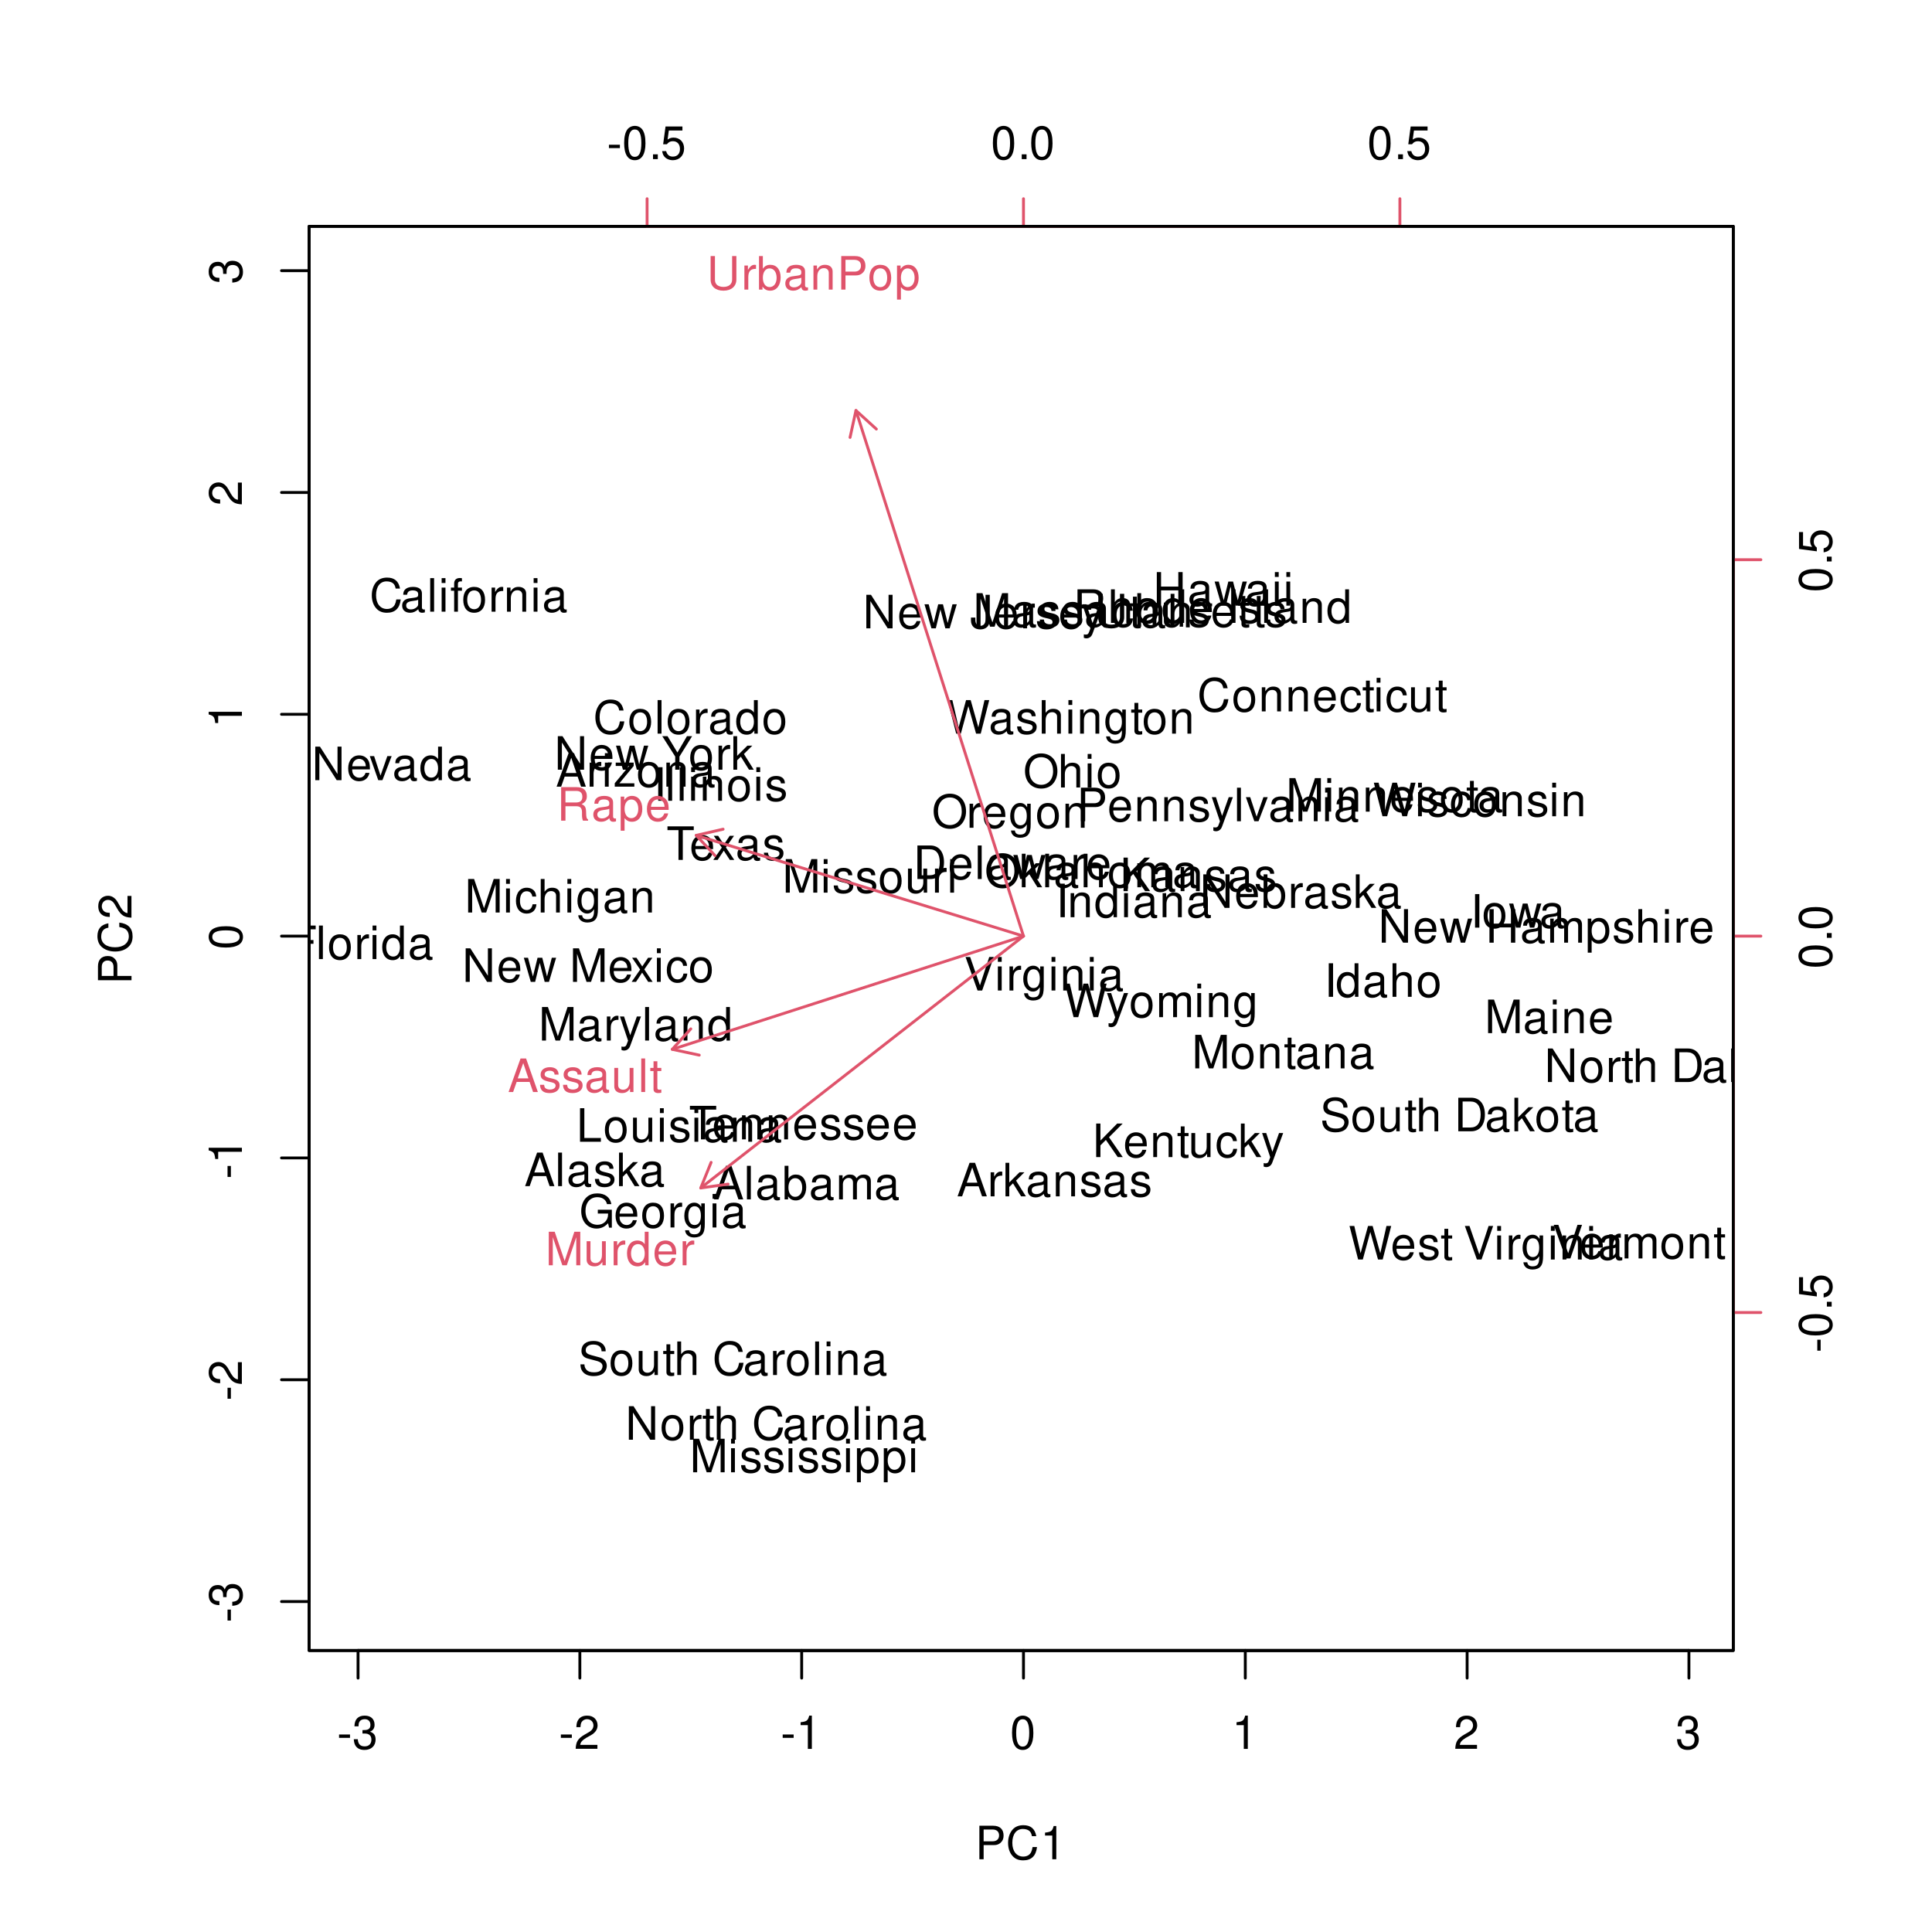 <?xml version="1.0" encoding="UTF-8"?>
<svg xmlns="http://www.w3.org/2000/svg" xmlns:xlink="http://www.w3.org/1999/xlink" width="504pt" height="504pt" viewBox="0 0 504 504" version="1.1">
<defs>
<g>
<symbol overflow="visible" id="glyph0-0">
<path style="stroke:none;" d=""/>
</symbol>
<symbol overflow="visible" id="glyph0-1">
<path style="stroke:none;" d="M 3.406 -3.75 L 0.547 -3.75 L 0.547 -2.875 L 3.406 -2.875 Z M 3.406 -3.75 "/>
</symbol>
<symbol overflow="visible" id="glyph0-2">
<path style="stroke:none;" d="M 2.656 -4 L 3.234 -4 C 4.375 -4 4.984 -3.453 4.984 -2.406 C 4.984 -1.312 4.328 -0.656 3.234 -0.656 C 2.078 -0.656 1.516 -1.25 1.438 -2.516 L 0.391 -2.516 C 0.438 -1.828 0.547 -1.375 0.75 -0.984 C 1.203 -0.141 2.031 0.281 3.188 0.281 C 4.938 0.281 6.078 -0.781 6.078 -2.422 C 6.078 -3.531 5.656 -4.125 4.625 -4.484 C 5.422 -4.812 5.812 -5.406 5.812 -6.281 C 5.812 -7.781 4.844 -8.672 3.234 -8.672 C 1.516 -8.672 0.594 -7.719 0.562 -5.875 L 1.625 -5.875 C 1.625 -6.406 1.688 -6.703 1.812 -6.969 C 2.047 -7.469 2.578 -7.75 3.234 -7.75 C 4.172 -7.75 4.734 -7.188 4.734 -6.25 C 4.734 -5.641 4.531 -5.266 4.062 -5.062 C 3.766 -4.938 3.391 -4.891 2.656 -4.891 Z M 2.656 -4 "/>
</symbol>
<symbol overflow="visible" id="glyph0-3">
<path style="stroke:none;" d="M 6.078 -1.047 L 1.594 -1.047 C 1.703 -1.766 2.094 -2.219 3.125 -2.859 L 4.328 -3.531 C 5.516 -4.188 6.125 -5.078 6.125 -6.141 C 6.125 -6.859 5.844 -7.531 5.344 -8 C 4.844 -8.453 4.219 -8.672 3.406 -8.672 C 2.328 -8.672 1.531 -8.297 1.062 -7.547 C 0.75 -7.094 0.625 -6.547 0.594 -5.672 L 1.656 -5.672 C 1.688 -6.266 1.766 -6.609 1.906 -6.906 C 2.188 -7.422 2.734 -7.75 3.375 -7.75 C 4.328 -7.75 5.047 -7.062 5.047 -6.125 C 5.047 -5.422 4.656 -4.828 3.906 -4.391 L 2.797 -3.75 C 1.016 -2.719 0.5 -1.906 0.406 -0.016 L 6.078 -0.016 Z M 6.078 -1.047 "/>
</symbol>
<symbol overflow="visible" id="glyph0-4">
<path style="stroke:none;" d="M 3.109 -6.188 L 3.109 0 L 4.156 0 L 4.156 -8.672 L 3.469 -8.672 C 3.094 -7.344 2.859 -7.156 1.219 -6.953 L 1.219 -6.188 Z M 3.109 -6.188 "/>
</symbol>
<symbol overflow="visible" id="glyph0-5">
<path style="stroke:none;" d="M 3.297 -8.672 C 2.516 -8.672 1.781 -8.312 1.344 -7.734 C 0.797 -6.953 0.516 -5.812 0.516 -4.203 C 0.516 -1.266 1.469 0.281 3.297 0.281 C 5.094 0.281 6.078 -1.266 6.078 -4.125 C 6.078 -5.812 5.812 -6.938 5.25 -7.734 C 4.812 -8.328 4.109 -8.672 3.297 -8.672 Z M 3.297 -7.734 C 4.438 -7.734 5 -6.578 5 -4.219 C 5 -1.75 4.453 -0.594 3.281 -0.594 C 2.156 -0.594 1.594 -1.797 1.594 -4.188 C 1.594 -6.578 2.156 -7.734 3.297 -7.734 Z M 3.297 -7.734 "/>
</symbol>
<symbol overflow="visible" id="glyph0-6">
<path style="stroke:none;" d="M 2.203 -3.703 L 4.953 -3.703 C 5.641 -3.703 6.188 -3.906 6.641 -4.328 C 7.172 -4.812 7.406 -5.375 7.406 -6.188 C 7.406 -7.828 6.438 -8.75 4.703 -8.75 L 1.094 -8.75 L 1.094 0 L 2.203 0 Z M 2.203 -4.688 L 2.203 -7.766 L 4.531 -7.766 C 5.609 -7.766 6.234 -7.188 6.234 -6.234 C 6.234 -5.266 5.609 -4.688 4.531 -4.688 Z M 2.203 -4.688 "/>
</symbol>
<symbol overflow="visible" id="glyph0-7">
<path style="stroke:none;" d="M 7.938 -6.031 C 7.594 -7.953 6.484 -8.891 4.578 -8.891 C 3.391 -8.891 2.453 -8.516 1.797 -7.797 C 1.016 -6.938 0.578 -5.688 0.578 -4.266 C 0.578 -2.828 1.016 -1.594 1.844 -0.75 C 2.516 -0.047 3.391 0.281 4.531 0.281 C 6.656 0.281 7.859 -0.875 8.125 -3.188 L 6.969 -3.188 C 6.875 -2.594 6.75 -2.188 6.578 -1.844 C 6.219 -1.109 5.469 -0.703 4.531 -0.703 C 2.797 -0.703 1.688 -2.094 1.688 -4.281 C 1.688 -6.531 2.734 -7.906 4.438 -7.906 C 5.141 -7.906 5.812 -7.703 6.172 -7.359 C 6.484 -7.062 6.672 -6.703 6.797 -6.031 Z M 7.938 -6.031 "/>
</symbol>
<symbol overflow="visible" id="glyph0-8">
<path style="stroke:none;" d="M 5.688 -2.625 L 6.594 0 L 7.844 0 L 4.766 -8.75 L 3.328 -8.75 L 0.203 0 L 1.391 0 L 2.312 -2.625 Z M 5.375 -3.562 L 2.594 -3.562 L 4.031 -7.547 Z M 5.375 -3.562 "/>
</symbol>
<symbol overflow="visible" id="glyph0-9">
<path style="stroke:none;" d="M 1.828 -8.75 L 0.812 -8.75 L 0.812 0 L 1.828 0 Z M 1.828 -8.75 "/>
</symbol>
<symbol overflow="visible" id="glyph0-10">
<path style="stroke:none;" d="M 6.422 -0.594 C 6.312 -0.562 6.266 -0.562 6.203 -0.562 C 5.859 -0.562 5.656 -0.75 5.656 -1.062 L 5.656 -4.75 C 5.656 -5.875 4.844 -6.469 3.297 -6.469 C 2.375 -6.469 1.641 -6.203 1.219 -5.734 C 0.922 -5.406 0.797 -5.047 0.781 -4.422 L 1.781 -4.422 C 1.875 -5.203 2.328 -5.547 3.266 -5.547 C 4.172 -5.547 4.672 -5.203 4.672 -4.609 L 4.672 -4.344 C 4.656 -3.906 4.438 -3.75 3.625 -3.641 C 2.203 -3.469 1.984 -3.422 1.609 -3.266 C 0.875 -2.953 0.5 -2.406 0.5 -1.578 C 0.5 -0.438 1.297 0.281 2.562 0.281 C 3.359 0.281 4 0 4.703 -0.641 C 4.781 0 5.094 0.281 5.734 0.281 C 5.953 0.281 6.078 0.25 6.422 0.172 Z M 4.672 -1.984 C 4.672 -1.641 4.578 -1.438 4.266 -1.156 C 3.859 -0.797 3.375 -0.594 2.781 -0.594 C 2 -0.594 1.547 -0.969 1.547 -1.609 C 1.547 -2.266 1.984 -2.609 3.062 -2.766 C 4.125 -2.906 4.328 -2.953 4.672 -3.109 Z M 4.672 -1.984 "/>
</symbol>
<symbol overflow="visible" id="glyph0-11">
<path style="stroke:none;" d="M 0.641 -8.75 L 0.641 0 L 1.547 0 L 1.547 -0.797 C 2.031 -0.078 2.656 0.281 3.547 0.281 C 5.203 0.281 6.281 -1.078 6.281 -3.172 C 6.281 -5.203 5.25 -6.469 3.594 -6.469 C 2.719 -6.469 2.109 -6.141 1.641 -5.438 L 1.641 -8.75 Z M 3.391 -5.531 C 4.516 -5.531 5.234 -4.562 5.234 -3.062 C 5.234 -1.625 4.484 -0.656 3.391 -0.656 C 2.328 -0.656 1.641 -1.625 1.641 -3.094 C 1.641 -4.578 2.328 -5.531 3.391 -5.531 Z M 3.391 -5.531 "/>
</symbol>
<symbol overflow="visible" id="glyph0-12">
<path style="stroke:none;" d="M 0.844 -6.281 L 0.844 0 L 1.844 0 L 1.844 -3.953 C 1.844 -4.859 2.516 -5.594 3.328 -5.594 C 4.062 -5.594 4.484 -5.141 4.484 -4.328 L 4.484 0 L 5.5 0 L 5.5 -3.953 C 5.5 -4.859 6.156 -5.594 6.969 -5.594 C 7.703 -5.594 8.141 -5.125 8.141 -4.328 L 8.141 0 L 9.141 0 L 9.141 -4.719 C 9.141 -5.844 8.5 -6.469 7.312 -6.469 C 6.484 -6.469 5.969 -6.219 5.391 -5.516 C 5.016 -6.188 4.516 -6.469 3.703 -6.469 C 2.859 -6.469 2.297 -6.156 1.766 -5.406 L 1.766 -6.281 Z M 0.844 -6.281 "/>
</symbol>
<symbol overflow="visible" id="glyph0-13">
<path style="stroke:none;" d="M 5.25 -4.531 C 5.25 -5.766 4.422 -6.469 2.969 -6.469 C 1.516 -6.469 0.562 -5.719 0.562 -4.547 C 0.562 -3.562 1.062 -3.094 2.562 -2.734 L 3.484 -2.516 C 4.188 -2.344 4.469 -2.094 4.469 -1.641 C 4.469 -1.047 3.875 -0.641 3 -0.641 C 2.453 -0.641 2 -0.797 1.75 -1.062 C 1.594 -1.25 1.531 -1.422 1.469 -1.875 L 0.406 -1.875 C 0.453 -0.422 1.266 0.281 2.922 0.281 C 4.5 0.281 5.516 -0.5 5.516 -1.719 C 5.516 -2.656 4.984 -3.172 3.734 -3.469 L 2.766 -3.703 C 1.953 -3.891 1.609 -4.156 1.609 -4.594 C 1.609 -5.188 2.125 -5.547 2.938 -5.547 C 3.75 -5.547 4.172 -5.203 4.203 -4.531 Z M 5.25 -4.531 "/>
</symbol>
<symbol overflow="visible" id="glyph0-14">
<path style="stroke:none;" d="M 1.688 -8.75 L 0.703 -8.75 L 0.703 0 L 1.688 0 L 1.688 -2.453 L 2.656 -3.406 L 4.781 0 L 6.031 0 L 3.453 -4.109 L 5.641 -6.281 L 4.359 -6.281 L 1.688 -3.625 Z M 1.688 -8.75 "/>
</symbol>
<symbol overflow="visible" id="glyph0-15">
<path style="stroke:none;" d="M 0.828 -6.281 L 0.828 0 L 1.844 0 L 1.844 -3.266 C 1.844 -4.781 2.469 -5.453 3.859 -5.406 L 3.859 -6.438 C 3.688 -6.453 3.594 -6.469 3.469 -6.469 C 2.812 -6.469 2.328 -6.078 1.75 -5.141 L 1.75 -6.281 Z M 0.828 -6.281 "/>
</symbol>
<symbol overflow="visible" id="glyph0-16">
<path style="stroke:none;" d="M 1.797 -6.281 L 0.797 -6.281 L 0.797 0 L 1.797 0 Z M 1.797 -8.75 L 0.797 -8.75 L 0.797 -7.484 L 1.797 -7.484 Z M 1.797 -8.75 "/>
</symbol>
<symbol overflow="visible" id="glyph0-17">
<path style="stroke:none;" d="M 5.312 -6.281 L 0.625 -6.281 L 0.625 -5.406 L 4.125 -5.406 L 0.375 -0.906 L 0.375 0 L 5.484 0 L 5.484 -0.875 L 1.578 -0.875 L 5.312 -5.406 Z M 5.312 -6.281 "/>
</symbol>
<symbol overflow="visible" id="glyph0-18">
<path style="stroke:none;" d="M 3.266 -6.469 C 1.484 -6.469 0.438 -5.203 0.438 -3.094 C 0.438 -0.969 1.484 0.281 3.281 0.281 C 5.047 0.281 6.125 -0.984 6.125 -3.047 C 6.125 -5.234 5.094 -6.469 3.266 -6.469 Z M 3.281 -5.547 C 4.406 -5.547 5.078 -4.625 5.078 -3.062 C 5.078 -1.578 4.375 -0.641 3.281 -0.641 C 2.156 -0.641 1.469 -1.578 1.469 -3.094 C 1.469 -4.625 2.156 -5.547 3.281 -5.547 Z M 3.281 -5.547 "/>
</symbol>
<symbol overflow="visible" id="glyph0-19">
<path style="stroke:none;" d="M 0.844 -6.281 L 0.844 0 L 1.844 0 L 1.844 -3.469 C 1.844 -4.75 2.516 -5.594 3.547 -5.594 C 4.344 -5.594 4.844 -5.109 4.844 -4.359 L 4.844 0 L 5.844 0 L 5.844 -4.75 C 5.844 -5.797 5.062 -6.469 3.859 -6.469 C 2.922 -6.469 2.312 -6.109 1.766 -5.234 L 1.766 -6.281 Z M 0.844 -6.281 "/>
</symbol>
<symbol overflow="visible" id="glyph0-20">
<path style="stroke:none;" d="M 3.094 -6.281 L 2.047 -6.281 L 2.047 -7.266 C 2.047 -7.688 2.281 -7.906 2.75 -7.906 C 2.828 -7.906 2.875 -7.906 3.094 -7.891 L 3.094 -8.719 C 2.875 -8.766 2.734 -8.781 2.531 -8.781 C 1.609 -8.781 1.062 -8.25 1.062 -7.359 L 1.062 -6.281 L 0.219 -6.281 L 0.219 -5.469 L 1.062 -5.469 L 1.062 0 L 2.047 0 L 2.047 -5.469 L 3.094 -5.469 Z M 3.094 -6.281 "/>
</symbol>
<symbol overflow="visible" id="glyph0-21">
<path style="stroke:none;" d="M 5.938 -8.75 L 4.938 -8.75 L 4.938 -5.5 C 4.531 -6.125 3.859 -6.469 3.016 -6.469 C 1.375 -6.469 0.312 -5.156 0.312 -3.156 C 0.312 -1.031 1.344 0.281 3.047 0.281 C 3.906 0.281 4.516 -0.047 5.047 -0.828 L 5.047 0 L 5.938 0 Z M 3.188 -5.531 C 4.266 -5.531 4.938 -4.578 4.938 -3.078 C 4.938 -1.625 4.25 -0.656 3.188 -0.656 C 2.094 -0.656 1.359 -1.625 1.359 -3.094 C 1.359 -4.562 2.094 -5.531 3.188 -5.531 Z M 3.188 -5.531 "/>
</symbol>
<symbol overflow="visible" id="glyph0-22">
<path style="stroke:none;" d="M 6.156 -2.812 C 6.156 -3.766 6.078 -4.344 5.906 -4.812 C 5.5 -5.844 4.531 -6.469 3.359 -6.469 C 1.609 -6.469 0.484 -5.141 0.484 -3.062 C 0.484 -0.984 1.562 0.281 3.344 0.281 C 4.781 0.281 5.766 -0.547 6.031 -1.906 L 5.016 -1.906 C 4.734 -1.078 4.172 -0.641 3.375 -0.641 C 2.734 -0.641 2.203 -0.938 1.859 -1.469 C 1.625 -1.828 1.531 -2.188 1.531 -2.812 Z M 1.547 -3.625 C 1.625 -4.781 2.344 -5.547 3.344 -5.547 C 4.375 -5.547 5.078 -4.75 5.078 -3.625 Z M 1.547 -3.625 "/>
</symbol>
<symbol overflow="visible" id="glyph0-23">
<path style="stroke:none;" d="M 5.656 -4.172 C 5.609 -4.781 5.469 -5.188 5.234 -5.531 C 4.797 -6.125 4.047 -6.469 3.172 -6.469 C 1.469 -6.469 0.375 -5.125 0.375 -3.031 C 0.375 -1.016 1.453 0.281 3.156 0.281 C 4.656 0.281 5.609 -0.625 5.719 -2.156 L 4.719 -2.156 C 4.547 -1.156 4.031 -0.641 3.188 -0.641 C 2.078 -0.641 1.422 -1.547 1.422 -3.031 C 1.422 -4.609 2.062 -5.547 3.156 -5.547 C 4 -5.547 4.531 -5.047 4.641 -4.172 Z M 5.656 -4.172 "/>
</symbol>
<symbol overflow="visible" id="glyph0-24">
<path style="stroke:none;" d="M 3.047 -6.281 L 2.016 -6.281 L 2.016 -8.016 L 1.016 -8.016 L 1.016 -6.281 L 0.172 -6.281 L 0.172 -5.469 L 1.016 -5.469 L 1.016 -0.719 C 1.016 -0.078 1.453 0.281 2.234 0.281 C 2.5 0.281 2.719 0.25 3.047 0.188 L 3.047 -0.641 C 2.906 -0.609 2.766 -0.594 2.562 -0.594 C 2.141 -0.594 2.016 -0.719 2.016 -1.156 L 2.016 -5.469 L 3.047 -5.469 Z M 3.047 -6.281 "/>
</symbol>
<symbol overflow="visible" id="glyph0-25">
<path style="stroke:none;" d="M 5.781 0 L 5.781 -6.281 L 4.781 -6.281 L 4.781 -2.719 C 4.781 -1.438 4.109 -0.594 3.078 -0.594 C 2.281 -0.594 1.781 -1.078 1.781 -1.844 L 1.781 -6.281 L 0.781 -6.281 L 0.781 -1.438 C 0.781 -0.391 1.562 0.281 2.781 0.281 C 3.703 0.281 4.297 -0.047 4.891 -0.875 L 4.891 0 Z M 5.781 0 "/>
</symbol>
<symbol overflow="visible" id="glyph0-26">
<path style="stroke:none;" d="M 1.062 0 L 4.438 0 C 6.641 0 8 -1.656 8 -4.375 C 8 -7.094 6.656 -8.75 4.438 -8.75 L 1.062 -8.75 Z M 2.188 -0.984 L 2.188 -7.766 L 4.25 -7.766 C 5.969 -7.766 6.891 -6.594 6.891 -4.375 C 6.891 -2.141 5.969 -0.984 4.25 -0.984 Z M 2.188 -0.984 "/>
</symbol>
<symbol overflow="visible" id="glyph0-27">
<path style="stroke:none;" d="M 6.641 0 L 8.5 -6.281 L 7.375 -6.281 L 6.125 -1.391 L 4.891 -6.281 L 3.656 -6.281 L 2.453 -1.391 L 1.172 -6.281 L 0.078 -6.281 L 1.891 0 L 3.031 0 L 4.234 -4.938 L 5.516 0 Z M 6.641 0 "/>
</symbol>
<symbol overflow="visible" id="glyph0-28">
<path style="stroke:none;" d="M 2.203 -3.984 L 6.375 -3.984 L 6.375 -4.969 L 2.203 -4.969 L 2.203 -7.766 L 6.953 -7.766 L 6.953 -8.75 L 1.078 -8.75 L 1.078 0 L 2.203 0 Z M 2.203 -3.984 "/>
</symbol>
<symbol overflow="visible" id="glyph0-29">
<path style="stroke:none;" d="M 8.516 -4.625 L 4.859 -4.625 L 4.859 -3.641 L 7.531 -3.641 L 7.531 -3.391 C 7.531 -1.844 6.375 -0.703 4.781 -0.703 C 3.891 -0.703 3.078 -1.031 2.562 -1.594 C 1.984 -2.219 1.641 -3.266 1.641 -4.344 C 1.641 -6.484 2.875 -7.906 4.719 -7.906 C 6.047 -7.906 7.016 -7.219 7.25 -6.094 L 8.391 -6.094 C 8.078 -7.875 6.734 -8.891 4.734 -8.891 C 3.656 -8.891 2.797 -8.609 2.109 -8.047 C 1.094 -7.219 0.531 -5.859 0.531 -4.281 C 0.531 -1.594 2.172 0.281 4.531 0.281 C 5.719 0.281 6.656 -0.172 7.531 -1.109 L 7.797 0.047 L 8.516 0.047 Z M 8.516 -4.625 "/>
</symbol>
<symbol overflow="visible" id="glyph0-30">
<path style="stroke:none;" d="M 4.844 -6.281 L 4.844 -5.375 C 4.344 -6.125 3.797 -6.469 3 -6.469 C 1.469 -6.469 0.422 -5.047 0.422 -3.031 C 0.422 -1.984 0.672 -1.219 1.219 -0.578 C 1.688 -0.031 2.281 0.281 2.922 0.281 C 3.688 0.281 4.219 -0.062 4.75 -0.859 L 4.75 -0.531 C 4.75 1.156 4.281 1.781 3.031 1.781 C 2.188 1.781 1.734 1.438 1.641 0.719 L 0.625 0.719 C 0.719 1.891 1.641 2.609 3.016 2.609 C 3.938 2.609 4.703 2.312 5.109 1.812 C 5.594 1.219 5.766 0.438 5.766 -1.031 L 5.766 -6.281 Z M 3.094 -5.547 C 4.156 -5.547 4.75 -4.656 4.75 -3.062 C 4.75 -1.531 4.141 -0.641 3.094 -0.641 C 2.062 -0.641 1.469 -1.547 1.469 -3.094 C 1.469 -4.625 2.062 -5.547 3.094 -5.547 Z M 3.094 -5.547 "/>
</symbol>
<symbol overflow="visible" id="glyph0-31">
<path style="stroke:none;" d="M 6.609 -3.984 L 6.609 0 L 7.734 0 L 7.734 -8.75 L 6.609 -8.75 L 6.609 -4.969 L 2.109 -4.969 L 2.109 -8.75 L 1 -8.75 L 1 0 L 2.109 0 L 2.109 -3.984 Z M 6.609 -3.984 "/>
</symbol>
<symbol overflow="visible" id="glyph0-32">
<path style="stroke:none;" d="M 2.328 -8.75 L 1.203 -8.75 L 1.203 0 L 2.328 0 Z M 2.328 -8.75 "/>
</symbol>
<symbol overflow="visible" id="glyph0-33">
<path style="stroke:none;" d="M 0.844 -8.75 L 0.844 0 L 1.844 0 L 1.844 -3.469 C 1.844 -4.75 2.516 -5.594 3.547 -5.594 C 3.875 -5.594 4.188 -5.5 4.422 -5.312 C 4.719 -5.094 4.844 -4.797 4.844 -4.359 L 4.844 0 L 5.828 0 L 5.828 -4.75 C 5.828 -5.812 5.078 -6.469 3.859 -6.469 C 2.969 -6.469 2.422 -6.188 1.844 -5.422 L 1.844 -8.75 Z M 0.844 -8.75 "/>
</symbol>
<symbol overflow="visible" id="glyph0-34">
<path style="stroke:none;" d="M 2.062 -3.062 L 3.484 -4.484 L 6.578 0 L 7.891 0 L 4.297 -5.188 L 7.859 -8.75 L 6.422 -8.75 L 2.062 -4.312 L 2.062 -8.75 L 0.953 -8.75 L 0.953 0 L 2.062 0 Z M 2.062 -3.062 "/>
</symbol>
<symbol overflow="visible" id="glyph0-35">
<path style="stroke:none;" d="M 4.656 -6.281 L 2.922 -1.391 L 1.312 -6.281 L 0.234 -6.281 L 2.359 0.031 L 1.984 1.016 C 1.812 1.469 1.594 1.625 1.172 1.625 C 1.016 1.625 0.859 1.609 0.641 1.562 L 0.641 2.453 C 0.859 2.562 1.062 2.609 1.312 2.609 C 1.641 2.609 1.984 2.516 2.25 2.312 C 2.562 2.094 2.75 1.828 2.938 1.312 L 5.734 -6.281 Z M 4.656 -6.281 "/>
</symbol>
<symbol overflow="visible" id="glyph0-36">
<path style="stroke:none;" d="M 2.078 -8.75 L 0.953 -8.75 L 0.953 0 L 6.391 0 L 6.391 -0.984 L 2.078 -0.984 Z M 2.078 -8.75 "/>
</symbol>
<symbol overflow="visible" id="glyph0-37">
<path style="stroke:none;" d="M 5.609 0 L 8.078 -7.328 L 8.078 0 L 9.125 0 L 9.125 -8.75 L 7.578 -8.75 L 5.047 -1.125 L 2.453 -8.75 L 0.906 -8.75 L 0.906 0 L 1.953 0 L 1.953 -7.328 L 4.438 0 Z M 5.609 0 "/>
</symbol>
<symbol overflow="visible" id="glyph0-38">
<path style="stroke:none;" d="M 0.641 2.609 L 1.656 2.609 L 1.656 -0.656 C 2.188 -0.016 2.766 0.281 3.594 0.281 C 5.219 0.281 6.281 -1.031 6.281 -3.031 C 6.281 -5.141 5.25 -6.469 3.578 -6.469 C 2.719 -6.469 2.047 -6.078 1.578 -5.344 L 1.578 -6.281 L 0.641 -6.281 Z M 3.406 -5.531 C 4.516 -5.531 5.234 -4.562 5.234 -3.062 C 5.234 -1.625 4.5 -0.656 3.406 -0.656 C 2.344 -0.656 1.656 -1.625 1.656 -3.094 C 1.656 -4.578 2.344 -5.531 3.406 -5.531 Z M 3.406 -5.531 "/>
</symbol>
<symbol overflow="visible" id="glyph0-39">
<path style="stroke:none;" d="M 7.75 -8.75 L 6.703 -8.75 L 6.703 -1.594 L 2.125 -8.75 L 0.906 -8.75 L 0.906 0 L 1.969 0 L 1.969 -7.094 L 6.484 0 L 7.75 0 Z M 7.75 -8.75 "/>
</symbol>
<symbol overflow="visible" id="glyph0-40">
<path style="stroke:none;" d="M 3.422 0 L 5.828 -6.281 L 4.703 -6.281 L 2.922 -1.188 L 1.25 -6.281 L 0.125 -6.281 L 2.328 0 Z M 3.422 0 "/>
</symbol>
<symbol overflow="visible" id="glyph0-41">
<path style="stroke:none;" d=""/>
</symbol>
<symbol overflow="visible" id="glyph0-42">
<path style="stroke:none;" d="M 4 -8.75 L 4 -2.594 C 4 -1.891 3.922 -1.5 3.719 -1.203 C 3.5 -0.859 3.094 -0.656 2.656 -0.656 C 1.812 -0.656 1.344 -1.219 1.344 -2.25 L 1.344 -2.812 L 0.203 -2.812 L 0.203 -2.047 C 0.203 -0.625 1.141 0.281 2.641 0.281 C 4.156 0.281 5.109 -0.672 5.109 -2.188 L 5.109 -8.75 Z M 4 -8.75 "/>
</symbol>
<symbol overflow="visible" id="glyph0-43">
<path style="stroke:none;" d="M 3.5 -3.25 L 5.609 -6.281 L 4.484 -6.281 L 2.969 -4.016 L 1.469 -6.281 L 0.328 -6.281 L 2.422 -3.203 L 0.203 0 L 1.344 0 L 2.938 -2.406 L 4.516 0 L 5.672 0 Z M 3.5 -3.25 "/>
</symbol>
<symbol overflow="visible" id="glyph0-44">
<path style="stroke:none;" d="M 4.641 -3.438 L 7.938 -8.75 L 6.594 -8.75 L 4.109 -4.484 L 1.531 -8.75 L 0.156 -8.75 L 3.531 -3.438 L 3.531 0 L 4.641 0 Z M 4.641 -3.438 "/>
</symbol>
<symbol overflow="visible" id="glyph0-45">
<path style="stroke:none;" d="M 4.672 -8.891 C 2.156 -8.891 0.453 -7.047 0.453 -4.312 C 0.453 -1.562 2.141 0.281 4.688 0.281 C 5.75 0.281 6.688 -0.047 7.391 -0.641 C 8.344 -1.453 8.906 -2.812 8.906 -4.234 C 8.906 -7.062 7.234 -8.891 4.672 -8.891 Z M 4.672 -7.906 C 6.562 -7.906 7.781 -6.484 7.781 -4.266 C 7.781 -2.141 6.531 -0.703 4.688 -0.703 C 2.812 -0.703 1.578 -2.141 1.578 -4.312 C 1.578 -6.469 2.812 -7.906 4.672 -7.906 Z M 4.672 -7.906 "/>
</symbol>
<symbol overflow="visible" id="glyph0-46">
<path style="stroke:none;" d="M 2.234 -3.766 L 5.109 -3.766 C 6.109 -3.766 6.547 -3.281 6.547 -2.203 L 6.547 -1.422 C 6.547 -0.891 6.641 -0.359 6.797 0 L 8.141 0 L 8.141 -0.281 C 7.734 -0.562 7.641 -0.875 7.625 -2.047 C 7.609 -3.484 7.375 -3.906 6.438 -4.312 C 7.422 -4.812 7.812 -5.406 7.812 -6.406 C 7.812 -7.922 6.875 -8.75 5.141 -8.75 L 1.109 -8.75 L 1.109 0 L 2.234 0 Z M 2.234 -4.75 L 2.234 -7.766 L 4.938 -7.766 C 5.562 -7.766 5.922 -7.672 6.188 -7.422 C 6.484 -7.172 6.641 -6.781 6.641 -6.266 C 6.641 -5.219 6.125 -4.75 4.938 -4.75 Z M 2.234 -4.75 "/>
</symbol>
<symbol overflow="visible" id="glyph0-47">
<path style="stroke:none;" d="M 7.156 -6.188 C 7.156 -6.781 7.109 -6.953 6.922 -7.359 C 6.438 -8.359 5.422 -8.891 3.953 -8.891 C 2.031 -8.891 0.844 -7.906 0.844 -6.328 C 0.844 -5.25 1.406 -4.578 2.562 -4.281 L 4.734 -3.703 C 5.844 -3.422 6.344 -2.969 6.344 -2.297 C 6.344 -1.828 6.078 -1.344 5.719 -1.078 C 5.359 -0.828 4.812 -0.703 4.109 -0.703 C 3.141 -0.703 2.516 -0.938 2.094 -1.438 C 1.766 -1.828 1.625 -2.25 1.625 -2.781 L 0.578 -2.781 C 0.594 -1.984 0.75 -1.453 1.094 -0.969 C 1.688 -0.141 2.703 0.281 4.031 0.281 C 5.078 0.281 5.922 0.031 6.484 -0.391 C 7.078 -0.859 7.453 -1.641 7.453 -2.406 C 7.453 -3.484 6.781 -4.266 5.594 -4.594 L 3.391 -5.188 C 2.344 -5.469 1.953 -5.812 1.953 -6.484 C 1.953 -7.375 2.734 -7.953 3.906 -7.953 C 5.297 -7.953 6.078 -7.328 6.094 -6.188 Z M 7.156 -6.188 "/>
</symbol>
<symbol overflow="visible" id="glyph0-48">
<path style="stroke:none;" d="M 4.25 -7.766 L 7.109 -7.766 L 7.109 -8.75 L 0.25 -8.75 L 0.25 -7.766 L 3.125 -7.766 L 3.125 0 L 4.25 0 Z M 4.25 -7.766 "/>
</symbol>
<symbol overflow="visible" id="glyph0-49">
<path style="stroke:none;" d="M 6.625 -8.75 L 6.625 -2.609 C 6.625 -1.422 5.766 -0.703 4.375 -0.703 C 3.719 -0.703 3.188 -0.859 2.766 -1.156 C 2.344 -1.5 2.141 -1.938 2.141 -2.609 L 2.141 -8.75 L 1.016 -8.75 L 1.016 -2.609 C 1.016 -0.828 2.297 0.281 4.375 0.281 C 6.422 0.281 7.734 -0.859 7.734 -2.609 L 7.734 -8.75 Z M 6.625 -8.75 "/>
</symbol>
<symbol overflow="visible" id="glyph0-50">
<path style="stroke:none;" d="M 4.703 0 L 7.734 -8.75 L 6.547 -8.75 L 4.125 -1.344 L 1.562 -8.75 L 0.359 -8.75 L 3.5 0 Z M 4.703 0 "/>
</symbol>
<symbol overflow="visible" id="glyph0-51">
<path style="stroke:none;" d="M 8.922 0 L 11.141 -8.75 L 9.906 -8.75 L 8.297 -1.641 L 6.297 -8.75 L 5.094 -8.75 L 3.156 -1.641 L 1.516 -8.75 L 0.266 -8.75 L 2.516 0 L 3.734 0 L 5.688 -7.188 L 7.703 0 Z M 8.922 0 "/>
</symbol>
<symbol overflow="visible" id="glyph0-52">
<path style="stroke:none;" d="M 2.297 -1.25 L 1.047 -1.25 L 1.047 0 L 2.297 0 Z M 2.297 -1.25 "/>
</symbol>
<symbol overflow="visible" id="glyph0-53">
<path style="stroke:none;" d="M 5.719 -8.516 L 1.312 -8.516 L 0.688 -3.875 L 1.656 -3.875 C 2.141 -4.469 2.562 -4.672 3.234 -4.672 C 4.375 -4.672 5.078 -3.891 5.078 -2.625 C 5.078 -1.406 4.375 -0.656 3.219 -0.656 C 2.297 -0.656 1.734 -1.125 1.469 -2.094 L 0.422 -2.094 C 0.562 -1.391 0.688 -1.062 0.938 -0.75 C 1.422 -0.094 2.281 0.281 3.234 0.281 C 4.953 0.281 6.156 -0.969 6.156 -2.766 C 6.156 -4.453 5.047 -5.609 3.406 -5.609 C 2.812 -5.609 2.328 -5.453 1.844 -5.094 L 2.172 -7.469 L 5.719 -7.469 Z M 5.719 -8.516 "/>
</symbol>
<symbol overflow="visible" id="glyph1-0">
<path style="stroke:none;" d=""/>
</symbol>
<symbol overflow="visible" id="glyph1-1">
<path style="stroke:none;" d="M -3.75 -3.406 L -3.75 -0.547 L -2.875 -0.547 L -2.875 -3.406 Z M -3.75 -3.406 "/>
</symbol>
<symbol overflow="visible" id="glyph1-2">
<path style="stroke:none;" d="M -4 -2.656 L -4 -3.234 C -4 -4.375 -3.453 -4.984 -2.406 -4.984 C -1.312 -4.984 -0.656 -4.328 -0.656 -3.234 C -0.656 -2.078 -1.25 -1.516 -2.516 -1.438 L -2.516 -0.391 C -1.828 -0.438 -1.375 -0.547 -0.984 -0.75 C -0.141 -1.203 0.281 -2.031 0.281 -3.188 C 0.281 -4.938 -0.781 -6.078 -2.422 -6.078 C -3.531 -6.078 -4.125 -5.656 -4.484 -4.625 C -4.812 -5.422 -5.406 -5.812 -6.281 -5.812 C -7.781 -5.812 -8.672 -4.844 -8.672 -3.234 C -8.672 -1.516 -7.719 -0.594 -5.875 -0.562 L -5.875 -1.625 C -6.406 -1.625 -6.703 -1.688 -6.969 -1.812 C -7.469 -2.047 -7.75 -2.578 -7.75 -3.234 C -7.75 -4.172 -7.188 -4.734 -6.25 -4.734 C -5.641 -4.734 -5.266 -4.531 -5.062 -4.062 C -4.938 -3.766 -4.891 -3.391 -4.891 -2.656 Z M -4 -2.656 "/>
</symbol>
<symbol overflow="visible" id="glyph1-3">
<path style="stroke:none;" d="M -1.047 -6.078 L -1.047 -1.594 C -1.766 -1.703 -2.219 -2.094 -2.859 -3.125 L -3.531 -4.328 C -4.188 -5.516 -5.078 -6.125 -6.141 -6.125 C -6.859 -6.125 -7.531 -5.844 -8 -5.344 C -8.453 -4.844 -8.672 -4.219 -8.672 -3.406 C -8.672 -2.328 -8.297 -1.531 -7.547 -1.062 C -7.094 -0.75 -6.547 -0.625 -5.672 -0.594 L -5.672 -1.656 C -6.266 -1.688 -6.609 -1.766 -6.906 -1.906 C -7.422 -2.188 -7.75 -2.734 -7.75 -3.375 C -7.75 -4.328 -7.062 -5.047 -6.125 -5.047 C -5.422 -5.047 -4.828 -4.656 -4.391 -3.906 L -3.75 -2.797 C -2.719 -1.016 -1.906 -0.5 -0.016 -0.406 L -0.016 -6.078 Z M -1.047 -6.078 "/>
</symbol>
<symbol overflow="visible" id="glyph1-4">
<path style="stroke:none;" d="M -6.188 -3.109 L 0 -3.109 L 0 -4.156 L -8.672 -4.156 L -8.672 -3.469 C -7.344 -3.094 -7.156 -2.859 -6.953 -1.219 L -6.188 -1.219 Z M -6.188 -3.109 "/>
</symbol>
<symbol overflow="visible" id="glyph1-5">
<path style="stroke:none;" d="M -8.672 -3.297 C -8.672 -2.516 -8.312 -1.781 -7.734 -1.344 C -6.953 -0.797 -5.812 -0.516 -4.203 -0.516 C -1.266 -0.516 0.281 -1.469 0.281 -3.297 C 0.281 -5.094 -1.266 -6.078 -4.125 -6.078 C -5.812 -6.078 -6.938 -5.812 -7.734 -5.25 C -8.328 -4.812 -8.672 -4.109 -8.672 -3.297 Z M -7.734 -3.297 C -7.734 -4.438 -6.578 -5 -4.219 -5 C -1.75 -5 -0.594 -4.453 -0.594 -3.281 C -0.594 -2.156 -1.797 -1.594 -4.188 -1.594 C -6.578 -1.594 -7.734 -2.156 -7.734 -3.297 Z M -7.734 -3.297 "/>
</symbol>
<symbol overflow="visible" id="glyph1-6">
<path style="stroke:none;" d="M -3.703 -2.203 L -3.703 -4.953 C -3.703 -5.641 -3.906 -6.188 -4.328 -6.641 C -4.812 -7.172 -5.375 -7.406 -6.188 -7.406 C -7.828 -7.406 -8.75 -6.438 -8.75 -4.703 L -8.75 -1.094 L 0 -1.094 L 0 -2.203 Z M -4.688 -2.203 L -7.766 -2.203 L -7.766 -4.531 C -7.766 -5.609 -7.188 -6.234 -6.234 -6.234 C -5.266 -6.234 -4.688 -5.609 -4.688 -4.531 Z M -4.688 -2.203 "/>
</symbol>
<symbol overflow="visible" id="glyph1-7">
<path style="stroke:none;" d="M -6.031 -7.938 C -7.953 -7.594 -8.891 -6.484 -8.891 -4.578 C -8.891 -3.391 -8.516 -2.453 -7.797 -1.797 C -6.938 -1.016 -5.688 -0.578 -4.266 -0.578 C -2.828 -0.578 -1.594 -1.016 -0.75 -1.844 C -0.047 -2.516 0.281 -3.391 0.281 -4.531 C 0.281 -6.656 -0.875 -7.859 -3.188 -8.125 L -3.188 -6.969 C -2.594 -6.875 -2.188 -6.75 -1.844 -6.578 C -1.109 -6.219 -0.703 -5.469 -0.703 -4.531 C -0.703 -2.797 -2.094 -1.688 -4.281 -1.688 C -6.531 -1.688 -7.906 -2.734 -7.906 -4.438 C -7.906 -5.141 -7.703 -5.812 -7.359 -6.172 C -7.062 -6.484 -6.703 -6.672 -6.031 -6.797 Z M -6.031 -7.938 "/>
</symbol>
<symbol overflow="visible" id="glyph1-8">
<path style="stroke:none;" d="M -1.25 -2.297 L -1.25 -1.047 L 0 -1.047 L 0 -2.297 Z M -1.25 -2.297 "/>
</symbol>
<symbol overflow="visible" id="glyph1-9">
<path style="stroke:none;" d="M -8.516 -5.719 L -8.516 -1.312 L -3.875 -0.688 L -3.875 -1.656 C -4.469 -2.141 -4.672 -2.562 -4.672 -3.234 C -4.672 -4.375 -3.891 -5.078 -2.625 -5.078 C -1.406 -5.078 -0.656 -4.375 -0.656 -3.219 C -0.656 -2.297 -1.125 -1.734 -2.094 -1.469 L -2.094 -0.422 C -1.391 -0.562 -1.062 -0.688 -0.75 -0.938 C -0.094 -1.422 0.281 -2.281 0.281 -3.234 C 0.281 -4.953 -0.969 -6.156 -2.766 -6.156 C -4.453 -6.156 -5.609 -5.047 -5.609 -3.406 C -5.609 -2.812 -5.453 -2.328 -5.094 -1.844 L -7.469 -2.172 L -7.469 -5.719 Z M -8.516 -5.719 "/>
</symbol>
</g>
<clipPath id="clip1">
  <path d="M 80.641 241 L 113 241 L 113 251 L 80.641 251 Z M 80.641 241 "/>
</clipPath>
<clipPath id="clip2">
  <path d="M 403 273 L 452.16 273 L 452.16 283 L 403 283 Z M 403 273 "/>
</clipPath>
</defs>
<g id="surface16">
<rect x="0" y="0" width="504" height="504" style="fill:rgb(100%,100%,100%);fill-opacity:1;stroke:none;"/>
<path style="fill:none;stroke-width:0.75;stroke-linecap:round;stroke-linejoin:round;stroke:rgb(0%,0%,0%);stroke-opacity:1;stroke-miterlimit:10;" d="M 93.402 430.559 L 440.59 430.559 "/>
<path style="fill:none;stroke-width:0.75;stroke-linecap:round;stroke-linejoin:round;stroke:rgb(0%,0%,0%);stroke-opacity:1;stroke-miterlimit:10;" d="M 93.402 430.559 L 93.402 437.762 "/>
<path style="fill:none;stroke-width:0.75;stroke-linecap:round;stroke-linejoin:round;stroke:rgb(0%,0%,0%);stroke-opacity:1;stroke-miterlimit:10;" d="M 151.266 430.559 L 151.266 437.762 "/>
<path style="fill:none;stroke-width:0.75;stroke-linecap:round;stroke-linejoin:round;stroke:rgb(0%,0%,0%);stroke-opacity:1;stroke-miterlimit:10;" d="M 209.133 430.559 L 209.133 437.762 "/>
<path style="fill:none;stroke-width:0.75;stroke-linecap:round;stroke-linejoin:round;stroke:rgb(0%,0%,0%);stroke-opacity:1;stroke-miterlimit:10;" d="M 266.996 430.559 L 266.996 437.762 "/>
<path style="fill:none;stroke-width:0.75;stroke-linecap:round;stroke-linejoin:round;stroke:rgb(0%,0%,0%);stroke-opacity:1;stroke-miterlimit:10;" d="M 324.859 430.559 L 324.859 437.762 "/>
<path style="fill:none;stroke-width:0.75;stroke-linecap:round;stroke-linejoin:round;stroke:rgb(0%,0%,0%);stroke-opacity:1;stroke-miterlimit:10;" d="M 382.727 430.559 L 382.727 437.762 "/>
<path style="fill:none;stroke-width:0.75;stroke-linecap:round;stroke-linejoin:round;stroke:rgb(0%,0%,0%);stroke-opacity:1;stroke-miterlimit:10;" d="M 440.59 430.559 L 440.59 437.762 "/>
<g style="fill:rgb(0%,0%,0%);fill-opacity:1;">
  <use xlink:href="#glyph0-1" x="87.902" y="456.229"/>
  <use xlink:href="#glyph0-2" x="91.902" y="456.229"/>
</g>
<g style="fill:rgb(0%,0%,0%);fill-opacity:1;">
  <use xlink:href="#glyph0-1" x="145.766" y="456.229"/>
  <use xlink:href="#glyph0-3" x="149.766" y="456.229"/>
</g>
<g style="fill:rgb(0%,0%,0%);fill-opacity:1;">
  <use xlink:href="#glyph0-1" x="203.633" y="456.229"/>
  <use xlink:href="#glyph0-4" x="207.633" y="456.229"/>
</g>
<g style="fill:rgb(0%,0%,0%);fill-opacity:1;">
  <use xlink:href="#glyph0-5" x="263.496" y="456.229"/>
</g>
<g style="fill:rgb(0%,0%,0%);fill-opacity:1;">
  <use xlink:href="#glyph0-4" x="321.359" y="456.229"/>
</g>
<g style="fill:rgb(0%,0%,0%);fill-opacity:1;">
  <use xlink:href="#glyph0-3" x="379.227" y="456.229"/>
</g>
<g style="fill:rgb(0%,0%,0%);fill-opacity:1;">
  <use xlink:href="#glyph0-2" x="437.09" y="456.229"/>
</g>
<path style="fill:none;stroke-width:0.75;stroke-linecap:round;stroke-linejoin:round;stroke:rgb(0%,0%,0%);stroke-opacity:1;stroke-miterlimit:10;" d="M 80.641 417.797 L 80.641 70.609 "/>
<path style="fill:none;stroke-width:0.75;stroke-linecap:round;stroke-linejoin:round;stroke:rgb(0%,0%,0%);stroke-opacity:1;stroke-miterlimit:10;" d="M 80.641 417.797 L 73.441 417.797 "/>
<path style="fill:none;stroke-width:0.75;stroke-linecap:round;stroke-linejoin:round;stroke:rgb(0%,0%,0%);stroke-opacity:1;stroke-miterlimit:10;" d="M 80.641 359.934 L 73.441 359.934 "/>
<path style="fill:none;stroke-width:0.75;stroke-linecap:round;stroke-linejoin:round;stroke:rgb(0%,0%,0%);stroke-opacity:1;stroke-miterlimit:10;" d="M 80.641 302.07 L 73.441 302.07 "/>
<path style="fill:none;stroke-width:0.75;stroke-linecap:round;stroke-linejoin:round;stroke:rgb(0%,0%,0%);stroke-opacity:1;stroke-miterlimit:10;" d="M 80.641 244.203 L 73.441 244.203 "/>
<path style="fill:none;stroke-width:0.75;stroke-linecap:round;stroke-linejoin:round;stroke:rgb(0%,0%,0%);stroke-opacity:1;stroke-miterlimit:10;" d="M 80.641 186.34 L 73.441 186.34 "/>
<path style="fill:none;stroke-width:0.75;stroke-linecap:round;stroke-linejoin:round;stroke:rgb(0%,0%,0%);stroke-opacity:1;stroke-miterlimit:10;" d="M 80.641 128.473 L 73.441 128.473 "/>
<path style="fill:none;stroke-width:0.75;stroke-linecap:round;stroke-linejoin:round;stroke:rgb(0%,0%,0%);stroke-opacity:1;stroke-miterlimit:10;" d="M 80.641 70.609 L 73.441 70.609 "/>
<g style="fill:rgb(0%,0%,0%);fill-opacity:1;">
  <use xlink:href="#glyph1-1" x="63.107" y="423.297"/>
  <use xlink:href="#glyph1-2" x="63.107" y="419.297"/>
</g>
<g style="fill:rgb(0%,0%,0%);fill-opacity:1;">
  <use xlink:href="#glyph1-1" x="63.107" y="365.434"/>
  <use xlink:href="#glyph1-3" x="63.107" y="361.434"/>
</g>
<g style="fill:rgb(0%,0%,0%);fill-opacity:1;">
  <use xlink:href="#glyph1-1" x="63.107" y="307.57"/>
  <use xlink:href="#glyph1-4" x="63.107" y="303.57"/>
</g>
<g style="fill:rgb(0%,0%,0%);fill-opacity:1;">
  <use xlink:href="#glyph1-5" x="63.107" y="247.703"/>
</g>
<g style="fill:rgb(0%,0%,0%);fill-opacity:1;">
  <use xlink:href="#glyph1-4" x="63.107" y="189.84"/>
</g>
<g style="fill:rgb(0%,0%,0%);fill-opacity:1;">
  <use xlink:href="#glyph1-3" x="63.107" y="131.973"/>
</g>
<g style="fill:rgb(0%,0%,0%);fill-opacity:1;">
  <use xlink:href="#glyph1-2" x="63.107" y="74.109"/>
</g>
<path style="fill:none;stroke-width:0.75;stroke-linecap:round;stroke-linejoin:round;stroke:rgb(0%,0%,0%);stroke-opacity:1;stroke-miterlimit:10;" d="M 80.641 430.559 L 452.16 430.559 L 452.16 59.039 L 80.641 59.039 Z M 80.641 430.559 "/>
<g style="fill:rgb(0%,0%,0%);fill-opacity:1;">
  <use xlink:href="#glyph0-6" x="254.398" y="485.029"/>
  <use xlink:href="#glyph0-7" x="262.398" y="485.029"/>
  <use xlink:href="#glyph0-4" x="271.398" y="485.029"/>
</g>
<g style="fill:rgb(0%,0%,0%);fill-opacity:1;">
  <use xlink:href="#glyph1-6" x="34.307" y="256.801"/>
  <use xlink:href="#glyph1-7" x="34.307" y="248.801"/>
  <use xlink:href="#glyph1-3" x="34.307" y="239.801"/>
</g>
<g style="fill:rgb(0%,0%,0%);fill-opacity:1;">
  <use xlink:href="#glyph0-8" x="186.039" y="312.877"/>
  <use xlink:href="#glyph0-9" x="194.039" y="312.877"/>
  <use xlink:href="#glyph0-10" x="197.039" y="312.877"/>
  <use xlink:href="#glyph0-11" x="204.039" y="312.877"/>
  <use xlink:href="#glyph0-10" x="211.039" y="312.877"/>
  <use xlink:href="#glyph0-12" x="218.039" y="312.877"/>
  <use xlink:href="#glyph0-10" x="228.039" y="312.877"/>
</g>
<g style="fill:rgb(0%,0%,0%);fill-opacity:1;">
  <use xlink:href="#glyph0-8" x="136.785" y="309.428"/>
  <use xlink:href="#glyph0-9" x="144.785" y="309.428"/>
  <use xlink:href="#glyph0-10" x="147.785" y="309.428"/>
  <use xlink:href="#glyph0-13" x="154.785" y="309.428"/>
  <use xlink:href="#glyph0-14" x="160.785" y="309.428"/>
  <use xlink:href="#glyph0-10" x="166.785" y="309.428"/>
</g>
<g style="fill:rgb(0%,0%,0%);fill-opacity:1;">
  <use xlink:href="#glyph0-8" x="144.996" y="205.221"/>
  <use xlink:href="#glyph0-15" x="152.996" y="205.221"/>
  <use xlink:href="#glyph0-16" x="156.996" y="205.221"/>
  <use xlink:href="#glyph0-17" x="159.996" y="205.221"/>
  <use xlink:href="#glyph0-18" x="165.996" y="205.221"/>
  <use xlink:href="#glyph0-19" x="172.996" y="205.221"/>
  <use xlink:href="#glyph0-10" x="179.996" y="205.221"/>
</g>
<g style="fill:rgb(0%,0%,0%);fill-opacity:1;">
  <use xlink:href="#glyph0-8" x="249.598" y="312.096"/>
  <use xlink:href="#glyph0-15" x="257.598" y="312.096"/>
  <use xlink:href="#glyph0-14" x="261.598" y="312.096"/>
  <use xlink:href="#glyph0-10" x="267.598" y="312.096"/>
  <use xlink:href="#glyph0-19" x="274.598" y="312.096"/>
  <use xlink:href="#glyph0-13" x="281.598" y="312.096"/>
  <use xlink:href="#glyph0-10" x="287.598" y="312.096"/>
  <use xlink:href="#glyph0-13" x="294.598" y="312.096"/>
</g>
<g style="fill:rgb(0%,0%,0%);fill-opacity:1;">
  <use xlink:href="#glyph0-7" x="96.414" y="159.568"/>
  <use xlink:href="#glyph0-10" x="104.414" y="159.568"/>
  <use xlink:href="#glyph0-9" x="111.414" y="159.568"/>
  <use xlink:href="#glyph0-16" x="114.414" y="159.568"/>
  <use xlink:href="#glyph0-20" x="117.414" y="159.568"/>
  <use xlink:href="#glyph0-18" x="120.414" y="159.568"/>
  <use xlink:href="#glyph0-15" x="127.414" y="159.568"/>
  <use xlink:href="#glyph0-19" x="131.414" y="159.568"/>
  <use xlink:href="#glyph0-16" x="138.414" y="159.568"/>
  <use xlink:href="#glyph0-10" x="141.414" y="159.568"/>
</g>
<g style="fill:rgb(0%,0%,0%);fill-opacity:1;">
  <use xlink:href="#glyph0-7" x="154.738" y="191.381"/>
  <use xlink:href="#glyph0-18" x="163.738" y="191.381"/>
  <use xlink:href="#glyph0-9" x="170.738" y="191.381"/>
  <use xlink:href="#glyph0-18" x="173.738" y="191.381"/>
  <use xlink:href="#glyph0-15" x="180.738" y="191.381"/>
  <use xlink:href="#glyph0-10" x="184.738" y="191.381"/>
  <use xlink:href="#glyph0-21" x="191.738" y="191.381"/>
  <use xlink:href="#glyph0-18" x="198.738" y="191.381"/>
</g>
<g style="fill:rgb(0%,0%,0%);fill-opacity:1;">
  <use xlink:href="#glyph0-7" x="312.324" y="185.576"/>
  <use xlink:href="#glyph0-18" x="321.324" y="185.576"/>
  <use xlink:href="#glyph0-19" x="328.324" y="185.576"/>
  <use xlink:href="#glyph0-19" x="335.324" y="185.576"/>
  <use xlink:href="#glyph0-22" x="342.324" y="185.576"/>
  <use xlink:href="#glyph0-23" x="349.324" y="185.576"/>
  <use xlink:href="#glyph0-24" x="355.324" y="185.576"/>
  <use xlink:href="#glyph0-16" x="358.324" y="185.576"/>
  <use xlink:href="#glyph0-23" x="361.324" y="185.576"/>
  <use xlink:href="#glyph0-25" x="367.324" y="185.576"/>
  <use xlink:href="#glyph0-24" x="374.324" y="185.576"/>
</g>
<g style="fill:rgb(0%,0%,0%);fill-opacity:1;">
  <use xlink:href="#glyph0-26" x="238.262" y="229.314"/>
  <use xlink:href="#glyph0-22" x="247.262" y="229.314"/>
  <use xlink:href="#glyph0-9" x="254.262" y="229.314"/>
  <use xlink:href="#glyph0-10" x="257.262" y="229.314"/>
  <use xlink:href="#glyph0-27" x="264.262" y="229.314"/>
  <use xlink:href="#glyph0-10" x="272.262" y="229.314"/>
  <use xlink:href="#glyph0-15" x="279.262" y="229.314"/>
  <use xlink:href="#glyph0-22" x="283.262" y="229.314"/>
</g>
<g clip-path="url(#clip1)" clip-rule="nonzero">
<g style="fill:rgb(0%,0%,0%);fill-opacity:1;">
  <use xlink:href="#glyph0-28" x="75.398" y="250.197"/>
  <use xlink:href="#glyph0-9" x="82.398" y="250.197"/>
  <use xlink:href="#glyph0-18" x="85.398" y="250.197"/>
  <use xlink:href="#glyph0-15" x="92.398" y="250.197"/>
  <use xlink:href="#glyph0-16" x="96.398" y="250.197"/>
  <use xlink:href="#glyph0-21" x="99.398" y="250.197"/>
  <use xlink:href="#glyph0-10" x="106.398" y="250.197"/>
</g>
</g>
<g style="fill:rgb(0%,0%,0%);fill-opacity:1;">
  <use xlink:href="#glyph0-29" x="151.094" y="320.213"/>
  <use xlink:href="#glyph0-22" x="160.094" y="320.213"/>
  <use xlink:href="#glyph0-18" x="167.094" y="320.213"/>
  <use xlink:href="#glyph0-15" x="174.094" y="320.213"/>
  <use xlink:href="#glyph0-30" x="178.094" y="320.213"/>
  <use xlink:href="#glyph0-16" x="185.094" y="320.213"/>
  <use xlink:href="#glyph0-10" x="188.094" y="320.213"/>
</g>
<g style="fill:rgb(0%,0%,0%);fill-opacity:1;">
  <use xlink:href="#glyph0-31" x="300.777" y="157.99"/>
  <use xlink:href="#glyph0-10" x="309.777" y="157.99"/>
  <use xlink:href="#glyph0-27" x="316.777" y="157.99"/>
  <use xlink:href="#glyph0-10" x="324.777" y="157.99"/>
  <use xlink:href="#glyph0-16" x="331.777" y="157.99"/>
  <use xlink:href="#glyph0-16" x="334.777" y="157.99"/>
</g>
<g style="fill:rgb(0%,0%,0%);fill-opacity:1;">
  <use xlink:href="#glyph0-32" x="345.43" y="260.037"/>
  <use xlink:href="#glyph0-21" x="348.43" y="260.037"/>
  <use xlink:href="#glyph0-10" x="355.43" y="260.037"/>
  <use xlink:href="#glyph0-33" x="362.43" y="260.037"/>
  <use xlink:href="#glyph0-18" x="369.43" y="260.037"/>
</g>
<g style="fill:rgb(0%,0%,0%);fill-opacity:1;">
  <use xlink:href="#glyph0-32" x="170.508" y="208.893"/>
  <use xlink:href="#glyph0-9" x="173.508" y="208.893"/>
  <use xlink:href="#glyph0-9" x="176.508" y="208.893"/>
  <use xlink:href="#glyph0-16" x="179.508" y="208.893"/>
  <use xlink:href="#glyph0-19" x="182.508" y="208.893"/>
  <use xlink:href="#glyph0-18" x="189.508" y="208.893"/>
  <use xlink:href="#glyph0-16" x="196.508" y="208.893"/>
  <use xlink:href="#glyph0-13" x="199.508" y="208.893"/>
</g>
<g style="fill:rgb(0%,0%,0%);fill-opacity:1;">
  <use xlink:href="#glyph0-32" x="275.449" y="239.271"/>
  <use xlink:href="#glyph0-19" x="278.449" y="239.271"/>
  <use xlink:href="#glyph0-21" x="285.449" y="239.271"/>
  <use xlink:href="#glyph0-16" x="292.449" y="239.271"/>
  <use xlink:href="#glyph0-10" x="295.449" y="239.271"/>
  <use xlink:href="#glyph0-19" x="302.449" y="239.271"/>
  <use xlink:href="#glyph0-10" x="309.449" y="239.271"/>
</g>
<g style="fill:rgb(0%,0%,0%);fill-opacity:1;">
  <use xlink:href="#glyph0-32" x="383.594" y="241.99"/>
  <use xlink:href="#glyph0-18" x="386.594" y="241.99"/>
  <use xlink:href="#glyph0-27" x="393.594" y="241.99"/>
  <use xlink:href="#glyph0-10" x="401.594" y="241.99"/>
</g>
<g style="fill:rgb(0%,0%,0%);fill-opacity:1;">
  <use xlink:href="#glyph0-34" x="292.145" y="232.475"/>
  <use xlink:href="#glyph0-10" x="300.145" y="232.475"/>
  <use xlink:href="#glyph0-19" x="307.145" y="232.475"/>
  <use xlink:href="#glyph0-13" x="314.145" y="232.475"/>
  <use xlink:href="#glyph0-10" x="320.145" y="232.475"/>
  <use xlink:href="#glyph0-13" x="327.145" y="232.475"/>
</g>
<g style="fill:rgb(0%,0%,0%);fill-opacity:1;">
  <use xlink:href="#glyph0-34" x="285.008" y="301.854"/>
  <use xlink:href="#glyph0-22" x="293.008" y="301.854"/>
  <use xlink:href="#glyph0-19" x="300.008" y="301.854"/>
  <use xlink:href="#glyph0-24" x="307.008" y="301.854"/>
  <use xlink:href="#glyph0-25" x="310.008" y="301.854"/>
  <use xlink:href="#glyph0-23" x="317.008" y="301.854"/>
  <use xlink:href="#glyph0-14" x="323.008" y="301.854"/>
  <use xlink:href="#glyph0-35" x="329.008" y="301.854"/>
</g>
<g style="fill:rgb(0%,0%,0%);fill-opacity:1;">
  <use xlink:href="#glyph0-36" x="150.359" y="297.85"/>
  <use xlink:href="#glyph0-18" x="157.359" y="297.85"/>
  <use xlink:href="#glyph0-25" x="164.359" y="297.85"/>
  <use xlink:href="#glyph0-16" x="171.359" y="297.85"/>
  <use xlink:href="#glyph0-13" x="174.359" y="297.85"/>
  <use xlink:href="#glyph0-16" x="180.359" y="297.85"/>
  <use xlink:href="#glyph0-10" x="183.359" y="297.85"/>
  <use xlink:href="#glyph0-19" x="190.359" y="297.85"/>
  <use xlink:href="#glyph0-10" x="197.359" y="297.85"/>
</g>
<g style="fill:rgb(0%,0%,0%);fill-opacity:1;">
  <use xlink:href="#glyph0-37" x="387.293" y="269.514"/>
  <use xlink:href="#glyph0-10" x="397.293" y="269.514"/>
  <use xlink:href="#glyph0-16" x="404.293" y="269.514"/>
  <use xlink:href="#glyph0-19" x="407.293" y="269.514"/>
  <use xlink:href="#glyph0-22" x="414.293" y="269.514"/>
</g>
<g style="fill:rgb(0%,0%,0%);fill-opacity:1;">
  <use xlink:href="#glyph0-37" x="140.484" y="271.447"/>
  <use xlink:href="#glyph0-10" x="150.484" y="271.447"/>
  <use xlink:href="#glyph0-15" x="157.484" y="271.447"/>
  <use xlink:href="#glyph0-35" x="161.484" y="271.447"/>
  <use xlink:href="#glyph0-9" x="167.484" y="271.447"/>
  <use xlink:href="#glyph0-10" x="170.484" y="271.447"/>
  <use xlink:href="#glyph0-19" x="177.484" y="271.447"/>
  <use xlink:href="#glyph0-21" x="184.484" y="271.447"/>
</g>
<g style="fill:rgb(0%,0%,0%);fill-opacity:1;">
  <use xlink:href="#glyph0-37" x="253.844" y="163.486"/>
  <use xlink:href="#glyph0-10" x="263.844" y="163.486"/>
  <use xlink:href="#glyph0-13" x="270.844" y="163.486"/>
  <use xlink:href="#glyph0-13" x="276.844" y="163.486"/>
  <use xlink:href="#glyph0-10" x="282.844" y="163.486"/>
  <use xlink:href="#glyph0-23" x="289.844" y="163.486"/>
  <use xlink:href="#glyph0-33" x="295.844" y="163.486"/>
  <use xlink:href="#glyph0-25" x="302.844" y="163.486"/>
  <use xlink:href="#glyph0-13" x="309.844" y="163.486"/>
  <use xlink:href="#glyph0-22" x="315.844" y="163.486"/>
  <use xlink:href="#glyph0-24" x="322.844" y="163.486"/>
  <use xlink:href="#glyph0-24" x="326.844" y="163.486"/>
  <use xlink:href="#glyph0-13" x="329.844" y="163.486"/>
</g>
<g style="fill:rgb(0%,0%,0%);fill-opacity:1;">
  <use xlink:href="#glyph0-37" x="121.219" y="238.049"/>
  <use xlink:href="#glyph0-16" x="131.219" y="238.049"/>
  <use xlink:href="#glyph0-23" x="134.219" y="238.049"/>
  <use xlink:href="#glyph0-33" x="140.219" y="238.049"/>
  <use xlink:href="#glyph0-16" x="147.219" y="238.049"/>
  <use xlink:href="#glyph0-30" x="150.219" y="238.049"/>
  <use xlink:href="#glyph0-10" x="157.219" y="238.049"/>
  <use xlink:href="#glyph0-19" x="164.219" y="238.049"/>
</g>
<g style="fill:rgb(0%,0%,0%);fill-opacity:1;">
  <use xlink:href="#glyph0-37" x="335.457" y="211.732"/>
  <use xlink:href="#glyph0-16" x="345.457" y="211.732"/>
  <use xlink:href="#glyph0-19" x="348.457" y="211.732"/>
  <use xlink:href="#glyph0-19" x="355.457" y="211.732"/>
  <use xlink:href="#glyph0-22" x="362.457" y="211.732"/>
  <use xlink:href="#glyph0-13" x="369.457" y="211.732"/>
  <use xlink:href="#glyph0-18" x="375.457" y="211.732"/>
  <use xlink:href="#glyph0-24" x="382.457" y="211.732"/>
  <use xlink:href="#glyph0-10" x="385.457" y="211.732"/>
</g>
<g style="fill:rgb(0%,0%,0%);fill-opacity:1;">
  <use xlink:href="#glyph0-37" x="179.914" y="384.076"/>
  <use xlink:href="#glyph0-16" x="189.914" y="384.076"/>
  <use xlink:href="#glyph0-13" x="192.914" y="384.076"/>
  <use xlink:href="#glyph0-13" x="198.914" y="384.076"/>
  <use xlink:href="#glyph0-16" x="204.914" y="384.076"/>
  <use xlink:href="#glyph0-13" x="207.914" y="384.076"/>
  <use xlink:href="#glyph0-13" x="213.914" y="384.076"/>
  <use xlink:href="#glyph0-16" x="219.914" y="384.076"/>
  <use xlink:href="#glyph0-38" x="222.914" y="384.076"/>
  <use xlink:href="#glyph0-38" x="229.914" y="384.076"/>
  <use xlink:href="#glyph0-16" x="236.914" y="384.076"/>
</g>
<g style="fill:rgb(0%,0%,0%);fill-opacity:1;">
  <use xlink:href="#glyph0-37" x="204.082" y="232.865"/>
  <use xlink:href="#glyph0-16" x="214.082" y="232.865"/>
  <use xlink:href="#glyph0-13" x="217.082" y="232.865"/>
  <use xlink:href="#glyph0-13" x="223.082" y="232.865"/>
  <use xlink:href="#glyph0-18" x="229.082" y="232.865"/>
  <use xlink:href="#glyph0-25" x="236.082" y="232.865"/>
  <use xlink:href="#glyph0-15" x="243.082" y="232.865"/>
  <use xlink:href="#glyph0-16" x="247.082" y="232.865"/>
</g>
<g style="fill:rgb(0%,0%,0%);fill-opacity:1;">
  <use xlink:href="#glyph0-37" x="310.902" y="278.705"/>
  <use xlink:href="#glyph0-18" x="320.902" y="278.705"/>
  <use xlink:href="#glyph0-19" x="327.902" y="278.705"/>
  <use xlink:href="#glyph0-24" x="334.902" y="278.705"/>
  <use xlink:href="#glyph0-10" x="337.902" y="278.705"/>
  <use xlink:href="#glyph0-19" x="344.902" y="278.705"/>
  <use xlink:href="#glyph0-10" x="351.902" y="278.705"/>
</g>
<g style="fill:rgb(0%,0%,0%);fill-opacity:1;">
  <use xlink:href="#glyph0-39" x="312.996" y="236.842"/>
  <use xlink:href="#glyph0-22" x="321.996" y="236.842"/>
  <use xlink:href="#glyph0-11" x="328.996" y="236.842"/>
  <use xlink:href="#glyph0-15" x="335.996" y="236.842"/>
  <use xlink:href="#glyph0-10" x="339.996" y="236.842"/>
  <use xlink:href="#glyph0-13" x="346.996" y="236.842"/>
  <use xlink:href="#glyph0-14" x="352.996" y="236.842"/>
  <use xlink:href="#glyph0-10" x="358.996" y="236.842"/>
</g>
<g style="fill:rgb(0%,0%,0%);fill-opacity:1;">
  <use xlink:href="#glyph0-39" x="81.344" y="203.521"/>
  <use xlink:href="#glyph0-22" x="90.344" y="203.521"/>
  <use xlink:href="#glyph0-40" x="96.344" y="203.521"/>
  <use xlink:href="#glyph0-10" x="102.344" y="203.521"/>
  <use xlink:href="#glyph0-21" x="109.344" y="203.521"/>
  <use xlink:href="#glyph0-10" x="116.344" y="203.521"/>
</g>
<g style="fill:rgb(0%,0%,0%);fill-opacity:1;">
  <use xlink:href="#glyph0-39" x="359.555" y="245.916"/>
  <use xlink:href="#glyph0-22" x="368.555" y="245.916"/>
  <use xlink:href="#glyph0-27" x="375.555" y="245.916"/>
  <use xlink:href="#glyph0-41" x="384.555" y="245.916"/>
  <use xlink:href="#glyph0-31" x="387.555" y="245.916"/>
  <use xlink:href="#glyph0-10" x="396.555" y="245.916"/>
  <use xlink:href="#glyph0-12" x="403.555" y="245.916"/>
  <use xlink:href="#glyph0-38" x="413.555" y="245.916"/>
  <use xlink:href="#glyph0-13" x="420.555" y="245.916"/>
  <use xlink:href="#glyph0-33" x="426.555" y="245.916"/>
  <use xlink:href="#glyph0-16" x="433.555" y="245.916"/>
  <use xlink:href="#glyph0-15" x="436.555" y="245.916"/>
  <use xlink:href="#glyph0-22" x="440.555" y="245.916"/>
</g>
<g style="fill:rgb(0%,0%,0%);fill-opacity:1;">
  <use xlink:href="#glyph0-39" x="225.094" y="163.92"/>
  <use xlink:href="#glyph0-22" x="234.094" y="163.92"/>
  <use xlink:href="#glyph0-27" x="241.094" y="163.92"/>
  <use xlink:href="#glyph0-41" x="250.094" y="163.92"/>
  <use xlink:href="#glyph0-42" x="253.094" y="163.92"/>
  <use xlink:href="#glyph0-22" x="259.094" y="163.92"/>
  <use xlink:href="#glyph0-15" x="266.094" y="163.92"/>
  <use xlink:href="#glyph0-13" x="270.094" y="163.92"/>
  <use xlink:href="#glyph0-22" x="276.094" y="163.92"/>
  <use xlink:href="#glyph0-35" x="282.094" y="163.92"/>
</g>
<g style="fill:rgb(0%,0%,0%);fill-opacity:1;">
  <use xlink:href="#glyph0-39" x="120.574" y="256.135"/>
  <use xlink:href="#glyph0-22" x="129.574" y="256.135"/>
  <use xlink:href="#glyph0-27" x="136.574" y="256.135"/>
  <use xlink:href="#glyph0-41" x="145.574" y="256.135"/>
  <use xlink:href="#glyph0-37" x="148.574" y="256.135"/>
  <use xlink:href="#glyph0-22" x="158.574" y="256.135"/>
  <use xlink:href="#glyph0-43" x="164.574" y="256.135"/>
  <use xlink:href="#glyph0-16" x="170.574" y="256.135"/>
  <use xlink:href="#glyph0-23" x="173.574" y="256.135"/>
  <use xlink:href="#glyph0-18" x="179.574" y="256.135"/>
</g>
<g style="fill:rgb(0%,0%,0%);fill-opacity:1;">
  <use xlink:href="#glyph0-39" x="144.613" y="200.799"/>
  <use xlink:href="#glyph0-22" x="153.613" y="200.799"/>
  <use xlink:href="#glyph0-27" x="160.613" y="200.799"/>
  <use xlink:href="#glyph0-41" x="169.613" y="200.799"/>
  <use xlink:href="#glyph0-44" x="172.613" y="200.799"/>
  <use xlink:href="#glyph0-18" x="179.613" y="200.799"/>
  <use xlink:href="#glyph0-15" x="186.613" y="200.799"/>
  <use xlink:href="#glyph0-14" x="190.613" y="200.799"/>
</g>
<g style="fill:rgb(0%,0%,0%);fill-opacity:1;">
  <use xlink:href="#glyph0-39" x="163.145" y="375.58"/>
  <use xlink:href="#glyph0-18" x="172.145" y="375.58"/>
  <use xlink:href="#glyph0-15" x="179.145" y="375.58"/>
  <use xlink:href="#glyph0-24" x="183.145" y="375.58"/>
  <use xlink:href="#glyph0-33" x="186.145" y="375.58"/>
  <use xlink:href="#glyph0-41" x="193.145" y="375.58"/>
  <use xlink:href="#glyph0-7" x="196.145" y="375.58"/>
  <use xlink:href="#glyph0-10" x="204.145" y="375.58"/>
  <use xlink:href="#glyph0-15" x="211.145" y="375.58"/>
  <use xlink:href="#glyph0-18" x="215.145" y="375.58"/>
  <use xlink:href="#glyph0-9" x="222.145" y="375.58"/>
  <use xlink:href="#glyph0-16" x="225.145" y="375.58"/>
  <use xlink:href="#glyph0-19" x="228.145" y="375.58"/>
  <use xlink:href="#glyph0-10" x="235.145" y="375.58"/>
</g>
<g clip-path="url(#clip2)" clip-rule="nonzero">
<g style="fill:rgb(0%,0%,0%);fill-opacity:1;">
  <use xlink:href="#glyph0-39" x="402.898" y="282.271"/>
  <use xlink:href="#glyph0-18" x="411.898" y="282.271"/>
  <use xlink:href="#glyph0-15" x="418.898" y="282.271"/>
  <use xlink:href="#glyph0-24" x="422.898" y="282.271"/>
  <use xlink:href="#glyph0-33" x="425.898" y="282.271"/>
  <use xlink:href="#glyph0-41" x="432.898" y="282.271"/>
  <use xlink:href="#glyph0-26" x="435.898" y="282.271"/>
  <use xlink:href="#glyph0-10" x="443.898" y="282.271"/>
  <use xlink:href="#glyph0-14" x="450.898" y="282.271"/>
  <use xlink:href="#glyph0-18" x="456.898" y="282.271"/>
  <use xlink:href="#glyph0-24" x="463.898" y="282.271"/>
  <use xlink:href="#glyph0-10" x="466.898" y="282.271"/>
</g>
</g>
<g style="fill:rgb(0%,0%,0%);fill-opacity:1;">
  <use xlink:href="#glyph0-45" x="266.941" y="205.436"/>
  <use xlink:href="#glyph0-33" x="275.941" y="205.436"/>
  <use xlink:href="#glyph0-16" x="282.941" y="205.436"/>
  <use xlink:href="#glyph0-18" x="285.941" y="205.436"/>
</g>
<g style="fill:rgb(0%,0%,0%);fill-opacity:1;">
  <use xlink:href="#glyph0-45" x="256.855" y="231.463"/>
  <use xlink:href="#glyph0-14" x="265.855" y="231.463"/>
  <use xlink:href="#glyph0-9" x="271.855" y="231.463"/>
  <use xlink:href="#glyph0-10" x="274.855" y="231.463"/>
  <use xlink:href="#glyph0-33" x="281.855" y="231.463"/>
  <use xlink:href="#glyph0-18" x="288.855" y="231.463"/>
  <use xlink:href="#glyph0-12" x="295.855" y="231.463"/>
  <use xlink:href="#glyph0-10" x="305.855" y="231.463"/>
</g>
<g style="fill:rgb(0%,0%,0%);fill-opacity:1;">
  <use xlink:href="#glyph0-45" x="243.109" y="215.939"/>
  <use xlink:href="#glyph0-15" x="252.109" y="215.939"/>
  <use xlink:href="#glyph0-22" x="256.109" y="215.939"/>
  <use xlink:href="#glyph0-30" x="263.109" y="215.939"/>
  <use xlink:href="#glyph0-18" x="270.109" y="215.939"/>
  <use xlink:href="#glyph0-19" x="277.109" y="215.939"/>
</g>
<g style="fill:rgb(0%,0%,0%);fill-opacity:1;">
  <use xlink:href="#glyph0-6" x="280.887" y="214.236"/>
  <use xlink:href="#glyph0-22" x="288.887" y="214.236"/>
  <use xlink:href="#glyph0-19" x="295.887" y="214.236"/>
  <use xlink:href="#glyph0-19" x="302.887" y="214.236"/>
  <use xlink:href="#glyph0-13" x="309.887" y="214.236"/>
  <use xlink:href="#glyph0-35" x="315.887" y="214.236"/>
  <use xlink:href="#glyph0-9" x="321.887" y="214.236"/>
  <use xlink:href="#glyph0-40" x="324.887" y="214.236"/>
  <use xlink:href="#glyph0-10" x="330.887" y="214.236"/>
  <use xlink:href="#glyph0-19" x="337.887" y="214.236"/>
  <use xlink:href="#glyph0-16" x="344.887" y="214.236"/>
  <use xlink:href="#glyph0-10" x="347.887" y="214.236"/>
</g>
<g style="fill:rgb(0%,0%,0%);fill-opacity:1;">
  <use xlink:href="#glyph0-46" x="279.977" y="162.486"/>
  <use xlink:href="#glyph0-33" x="288.977" y="162.486"/>
  <use xlink:href="#glyph0-18" x="295.977" y="162.486"/>
  <use xlink:href="#glyph0-21" x="302.977" y="162.486"/>
  <use xlink:href="#glyph0-22" x="309.977" y="162.486"/>
  <use xlink:href="#glyph0-41" x="316.977" y="162.486"/>
  <use xlink:href="#glyph0-32" x="319.977" y="162.486"/>
  <use xlink:href="#glyph0-13" x="322.977" y="162.486"/>
  <use xlink:href="#glyph0-9" x="328.977" y="162.486"/>
  <use xlink:href="#glyph0-10" x="331.977" y="162.486"/>
  <use xlink:href="#glyph0-19" x="338.977" y="162.486"/>
  <use xlink:href="#glyph0-21" x="345.977" y="162.486"/>
</g>
<g style="fill:rgb(0%,0%,0%);fill-opacity:1;">
  <use xlink:href="#glyph0-47" x="150.84" y="358.701"/>
  <use xlink:href="#glyph0-18" x="158.84" y="358.701"/>
  <use xlink:href="#glyph0-25" x="165.84" y="358.701"/>
  <use xlink:href="#glyph0-24" x="172.84" y="358.701"/>
  <use xlink:href="#glyph0-33" x="175.84" y="358.701"/>
  <use xlink:href="#glyph0-41" x="182.84" y="358.701"/>
  <use xlink:href="#glyph0-7" x="185.84" y="358.701"/>
  <use xlink:href="#glyph0-10" x="193.84" y="358.701"/>
  <use xlink:href="#glyph0-15" x="200.84" y="358.701"/>
  <use xlink:href="#glyph0-18" x="204.84" y="358.701"/>
  <use xlink:href="#glyph0-9" x="211.84" y="358.701"/>
  <use xlink:href="#glyph0-16" x="214.84" y="358.701"/>
  <use xlink:href="#glyph0-19" x="217.84" y="358.701"/>
  <use xlink:href="#glyph0-10" x="224.84" y="358.701"/>
</g>
<g style="fill:rgb(0%,0%,0%);fill-opacity:1;">
  <use xlink:href="#glyph0-47" x="344.363" y="295.115"/>
  <use xlink:href="#glyph0-18" x="352.363" y="295.115"/>
  <use xlink:href="#glyph0-25" x="359.363" y="295.115"/>
  <use xlink:href="#glyph0-24" x="366.363" y="295.115"/>
  <use xlink:href="#glyph0-33" x="369.363" y="295.115"/>
  <use xlink:href="#glyph0-41" x="376.363" y="295.115"/>
  <use xlink:href="#glyph0-26" x="379.363" y="295.115"/>
  <use xlink:href="#glyph0-10" x="387.363" y="295.115"/>
  <use xlink:href="#glyph0-14" x="394.363" y="295.115"/>
  <use xlink:href="#glyph0-18" x="400.363" y="295.115"/>
  <use xlink:href="#glyph0-24" x="407.363" y="295.115"/>
  <use xlink:href="#glyph0-10" x="410.363" y="295.115"/>
</g>
<g style="fill:rgb(0%,0%,0%);fill-opacity:1;">
  <use xlink:href="#glyph0-48" x="179.727" y="297.229"/>
  <use xlink:href="#glyph0-22" x="185.727" y="297.229"/>
  <use xlink:href="#glyph0-19" x="192.727" y="297.229"/>
  <use xlink:href="#glyph0-19" x="199.727" y="297.229"/>
  <use xlink:href="#glyph0-22" x="206.727" y="297.229"/>
  <use xlink:href="#glyph0-13" x="213.727" y="297.229"/>
  <use xlink:href="#glyph0-13" x="219.727" y="297.229"/>
  <use xlink:href="#glyph0-22" x="225.727" y="297.229"/>
  <use xlink:href="#glyph0-22" x="232.727" y="297.229"/>
</g>
<g style="fill:rgb(0%,0%,0%);fill-opacity:1;">
  <use xlink:href="#glyph0-48" x="173.871" y="224.322"/>
  <use xlink:href="#glyph0-22" x="179.871" y="224.322"/>
  <use xlink:href="#glyph0-43" x="185.871" y="224.322"/>
  <use xlink:href="#glyph0-10" x="191.871" y="224.322"/>
  <use xlink:href="#glyph0-13" x="198.871" y="224.322"/>
</g>
<g style="fill:rgb(0%,0%,0%);fill-opacity:1;">
  <use xlink:href="#glyph0-49" x="285.535" y="163.658"/>
  <use xlink:href="#glyph0-24" x="294.535" y="163.658"/>
  <use xlink:href="#glyph0-10" x="297.535" y="163.658"/>
  <use xlink:href="#glyph0-33" x="304.535" y="163.658"/>
</g>
<g style="fill:rgb(0%,0%,0%);fill-opacity:1;">
  <use xlink:href="#glyph0-50" x="404.969" y="328.279"/>
  <use xlink:href="#glyph0-22" x="411.969" y="328.279"/>
  <use xlink:href="#glyph0-15" x="418.969" y="328.279"/>
  <use xlink:href="#glyph0-12" x="422.969" y="328.279"/>
  <use xlink:href="#glyph0-18" x="432.969" y="328.279"/>
  <use xlink:href="#glyph0-19" x="439.969" y="328.279"/>
  <use xlink:href="#glyph0-24" x="446.969" y="328.279"/>
</g>
<g style="fill:rgb(0%,0%,0%);fill-opacity:1;">
  <use xlink:href="#glyph0-50" x="251.516" y="258.393"/>
  <use xlink:href="#glyph0-16" x="259.516" y="258.393"/>
  <use xlink:href="#glyph0-15" x="262.516" y="258.393"/>
  <use xlink:href="#glyph0-30" x="266.516" y="258.393"/>
  <use xlink:href="#glyph0-16" x="273.516" y="258.393"/>
  <use xlink:href="#glyph0-19" x="276.516" y="258.393"/>
  <use xlink:href="#glyph0-16" x="283.516" y="258.393"/>
  <use xlink:href="#glyph0-10" x="286.516" y="258.393"/>
</g>
<g style="fill:rgb(0%,0%,0%);fill-opacity:1;">
  <use xlink:href="#glyph0-51" x="246.922" y="191.381"/>
  <use xlink:href="#glyph0-10" x="257.922" y="191.381"/>
  <use xlink:href="#glyph0-13" x="264.922" y="191.381"/>
  <use xlink:href="#glyph0-33" x="270.922" y="191.381"/>
  <use xlink:href="#glyph0-16" x="277.922" y="191.381"/>
  <use xlink:href="#glyph0-19" x="280.922" y="191.381"/>
  <use xlink:href="#glyph0-30" x="287.922" y="191.381"/>
  <use xlink:href="#glyph0-24" x="294.922" y="191.381"/>
  <use xlink:href="#glyph0-18" x="297.922" y="191.381"/>
  <use xlink:href="#glyph0-19" x="304.922" y="191.381"/>
</g>
<g style="fill:rgb(0%,0%,0%);fill-opacity:1;">
  <use xlink:href="#glyph0-51" x="351.781" y="328.572"/>
  <use xlink:href="#glyph0-22" x="362.781" y="328.572"/>
  <use xlink:href="#glyph0-13" x="369.781" y="328.572"/>
  <use xlink:href="#glyph0-24" x="375.781" y="328.572"/>
  <use xlink:href="#glyph0-41" x="378.781" y="328.572"/>
  <use xlink:href="#glyph0-50" x="381.781" y="328.572"/>
  <use xlink:href="#glyph0-16" x="389.781" y="328.572"/>
  <use xlink:href="#glyph0-15" x="392.781" y="328.572"/>
  <use xlink:href="#glyph0-30" x="396.781" y="328.572"/>
  <use xlink:href="#glyph0-16" x="403.781" y="328.572"/>
  <use xlink:href="#glyph0-19" x="406.781" y="328.572"/>
  <use xlink:href="#glyph0-16" x="413.781" y="328.572"/>
  <use xlink:href="#glyph0-10" x="416.781" y="328.572"/>
</g>
<g style="fill:rgb(0%,0%,0%);fill-opacity:1;">
  <use xlink:href="#glyph0-51" x="358.129" y="212.936"/>
  <use xlink:href="#glyph0-16" x="369.129" y="212.936"/>
  <use xlink:href="#glyph0-13" x="372.129" y="212.936"/>
  <use xlink:href="#glyph0-23" x="378.129" y="212.936"/>
  <use xlink:href="#glyph0-18" x="384.129" y="212.936"/>
  <use xlink:href="#glyph0-19" x="391.129" y="212.936"/>
  <use xlink:href="#glyph0-13" x="398.129" y="212.936"/>
  <use xlink:href="#glyph0-16" x="404.129" y="212.936"/>
  <use xlink:href="#glyph0-19" x="407.129" y="212.936"/>
</g>
<g style="fill:rgb(0%,0%,0%);fill-opacity:1;">
  <use xlink:href="#glyph0-51" x="277.551" y="265.342"/>
  <use xlink:href="#glyph0-35" x="288.551" y="265.342"/>
  <use xlink:href="#glyph0-18" x="294.551" y="265.342"/>
  <use xlink:href="#glyph0-12" x="301.551" y="265.342"/>
  <use xlink:href="#glyph0-16" x="311.551" y="265.342"/>
  <use xlink:href="#glyph0-19" x="314.551" y="265.342"/>
  <use xlink:href="#glyph0-30" x="321.551" y="265.342"/>
</g>
<path style="fill:none;stroke-width:0.75;stroke-linecap:round;stroke-linejoin:round;stroke:rgb(87.451%,32.549%,41.961%);stroke-opacity:1;stroke-miterlimit:10;" d="M 168.805 59.039 L 365.188 59.039 "/>
<path style="fill:none;stroke-width:0.75;stroke-linecap:round;stroke-linejoin:round;stroke:rgb(87.451%,32.549%,41.961%);stroke-opacity:1;stroke-miterlimit:10;" d="M 168.805 59.039 L 168.805 51.84 "/>
<path style="fill:none;stroke-width:0.75;stroke-linecap:round;stroke-linejoin:round;stroke:rgb(87.451%,32.549%,41.961%);stroke-opacity:1;stroke-miterlimit:10;" d="M 266.996 59.039 L 266.996 51.84 "/>
<path style="fill:none;stroke-width:0.75;stroke-linecap:round;stroke-linejoin:round;stroke:rgb(87.451%,32.549%,41.961%);stroke-opacity:1;stroke-miterlimit:10;" d="M 365.188 59.039 L 365.188 51.84 "/>
<g style="fill:rgb(0%,0%,0%);fill-opacity:1;">
  <use xlink:href="#glyph0-1" x="158.305" y="41.51"/>
  <use xlink:href="#glyph0-5" x="162.305" y="41.51"/>
  <use xlink:href="#glyph0-52" x="169.305" y="41.51"/>
  <use xlink:href="#glyph0-53" x="172.305" y="41.51"/>
</g>
<g style="fill:rgb(0%,0%,0%);fill-opacity:1;">
  <use xlink:href="#glyph0-5" x="258.496" y="41.51"/>
  <use xlink:href="#glyph0-52" x="265.496" y="41.51"/>
  <use xlink:href="#glyph0-5" x="268.496" y="41.51"/>
</g>
<g style="fill:rgb(0%,0%,0%);fill-opacity:1;">
  <use xlink:href="#glyph0-5" x="356.688" y="41.51"/>
  <use xlink:href="#glyph0-52" x="363.688" y="41.51"/>
  <use xlink:href="#glyph0-53" x="366.688" y="41.51"/>
</g>
<path style="fill:none;stroke-width:0.75;stroke-linecap:round;stroke-linejoin:round;stroke:rgb(87.451%,32.549%,41.961%);stroke-opacity:1;stroke-miterlimit:10;" d="M 452.16 342.395 L 452.16 146.012 "/>
<path style="fill:none;stroke-width:0.75;stroke-linecap:round;stroke-linejoin:round;stroke:rgb(87.451%,32.549%,41.961%);stroke-opacity:1;stroke-miterlimit:10;" d="M 452.16 342.395 L 459.359 342.395 "/>
<path style="fill:none;stroke-width:0.75;stroke-linecap:round;stroke-linejoin:round;stroke:rgb(87.451%,32.549%,41.961%);stroke-opacity:1;stroke-miterlimit:10;" d="M 452.16 244.203 L 459.359 244.203 "/>
<path style="fill:none;stroke-width:0.75;stroke-linecap:round;stroke-linejoin:round;stroke:rgb(87.451%,32.549%,41.961%);stroke-opacity:1;stroke-miterlimit:10;" d="M 452.16 146.012 L 459.359 146.012 "/>
<g style="fill:rgb(0%,0%,0%);fill-opacity:1;">
  <use xlink:href="#glyph1-1" x="477.826" y="352.895"/>
  <use xlink:href="#glyph1-5" x="477.826" y="348.895"/>
  <use xlink:href="#glyph1-8" x="477.826" y="341.895"/>
  <use xlink:href="#glyph1-9" x="477.826" y="338.895"/>
</g>
<g style="fill:rgb(0%,0%,0%);fill-opacity:1;">
  <use xlink:href="#glyph1-5" x="477.826" y="252.703"/>
  <use xlink:href="#glyph1-8" x="477.826" y="245.703"/>
  <use xlink:href="#glyph1-5" x="477.826" y="242.703"/>
</g>
<g style="fill:rgb(0%,0%,0%);fill-opacity:1;">
  <use xlink:href="#glyph1-5" x="477.826" y="154.512"/>
  <use xlink:href="#glyph1-8" x="477.826" y="147.512"/>
  <use xlink:href="#glyph1-9" x="477.826" y="144.512"/>
</g>
<path style="fill:none;stroke-width:0.75;stroke-linecap:round;stroke-linejoin:round;stroke:rgb(0%,0%,0%);stroke-opacity:1;stroke-miterlimit:10;" d="M 80.641 430.559 L 452.16 430.559 L 452.16 59.039 L 80.641 59.039 Z M 80.641 430.559 "/>
<g style="fill:rgb(87.451%,32.549%,41.961%);fill-opacity:1;">
  <use xlink:href="#glyph0-37" x="142.254" y="330.076"/>
  <use xlink:href="#glyph0-25" x="152.254" y="330.076"/>
  <use xlink:href="#glyph0-15" x="159.254" y="330.076"/>
  <use xlink:href="#glyph0-21" x="163.254" y="330.076"/>
  <use xlink:href="#glyph0-22" x="170.254" y="330.076"/>
  <use xlink:href="#glyph0-15" x="177.254" y="330.076"/>
</g>
<g style="fill:rgb(87.451%,32.549%,41.961%);fill-opacity:1;">
  <use xlink:href="#glyph0-8" x="132.469" y="284.869"/>
  <use xlink:href="#glyph0-13" x="140.469" y="284.869"/>
  <use xlink:href="#glyph0-13" x="146.469" y="284.869"/>
  <use xlink:href="#glyph0-10" x="152.469" y="284.869"/>
  <use xlink:href="#glyph0-25" x="159.469" y="284.869"/>
  <use xlink:href="#glyph0-9" x="166.469" y="284.869"/>
  <use xlink:href="#glyph0-24" x="169.469" y="284.869"/>
</g>
<g style="fill:rgb(87.451%,32.549%,41.961%);fill-opacity:1;">
  <use xlink:href="#glyph0-49" x="184.363" y="75.549"/>
  <use xlink:href="#glyph0-15" x="193.363" y="75.549"/>
  <use xlink:href="#glyph0-11" x="197.363" y="75.549"/>
  <use xlink:href="#glyph0-10" x="204.363" y="75.549"/>
  <use xlink:href="#glyph0-19" x="211.363" y="75.549"/>
  <use xlink:href="#glyph0-6" x="218.363" y="75.549"/>
  <use xlink:href="#glyph0-18" x="226.363" y="75.549"/>
  <use xlink:href="#glyph0-38" x="233.363" y="75.549"/>
</g>
<g style="fill:rgb(87.451%,32.549%,41.961%);fill-opacity:1;">
  <use xlink:href="#glyph0-46" x="145.277" y="214.092"/>
  <use xlink:href="#glyph0-10" x="154.277" y="214.092"/>
  <use xlink:href="#glyph0-38" x="161.277" y="214.092"/>
  <use xlink:href="#glyph0-22" x="168.277" y="214.092"/>
</g>
<path style="fill:none;stroke-width:0.75;stroke-linecap:round;stroke-linejoin:round;stroke:rgb(87.451%,32.549%,41.961%);stroke-opacity:1;stroke-miterlimit:10;" d="M 266.996 244.203 L 182.805 309.902 "/>
<path style="fill:none;stroke-width:0.75;stroke-linecap:round;stroke-linejoin:round;stroke:rgb(87.451%,32.549%,41.961%);stroke-opacity:1;stroke-miterlimit:10;" d="M 185.504 303.227 L 182.805 309.902 L 189.934 308.906 "/>
<path style="fill:none;stroke-width:0.75;stroke-linecap:round;stroke-linejoin:round;stroke:rgb(87.451%,32.549%,41.961%);stroke-opacity:1;stroke-miterlimit:10;" d="M 266.996 244.203 L 175.375 273.738 "/>
<path style="fill:none;stroke-width:0.75;stroke-linecap:round;stroke-linejoin:round;stroke:rgb(87.451%,32.549%,41.961%);stroke-opacity:1;stroke-miterlimit:10;" d="M 180.203 268.398 L 175.375 273.738 L 182.414 275.25 "/>
<path style="fill:none;stroke-width:0.75;stroke-linecap:round;stroke-linejoin:round;stroke:rgb(87.451%,32.549%,41.961%);stroke-opacity:1;stroke-miterlimit:10;" d="M 266.996 244.203 L 223.289 107.082 "/>
<path style="fill:none;stroke-width:0.75;stroke-linecap:round;stroke-linejoin:round;stroke:rgb(87.451%,32.549%,41.961%);stroke-opacity:1;stroke-miterlimit:10;" d="M 228.613 111.93 L 223.289 107.082 L 221.754 114.113 "/>
<path style="fill:none;stroke-width:0.75;stroke-linecap:round;stroke-linejoin:round;stroke:rgb(87.451%,32.549%,41.961%);stroke-opacity:1;stroke-miterlimit:10;" d="M 266.996 244.203 L 181.621 217.918 "/>
<path style="fill:none;stroke-width:0.75;stroke-linecap:round;stroke-linejoin:round;stroke:rgb(87.451%,32.549%,41.961%);stroke-opacity:1;stroke-miterlimit:10;" d="M 188.637 216.312 L 181.621 217.918 L 186.52 223.191 "/>
</g>
</svg>
